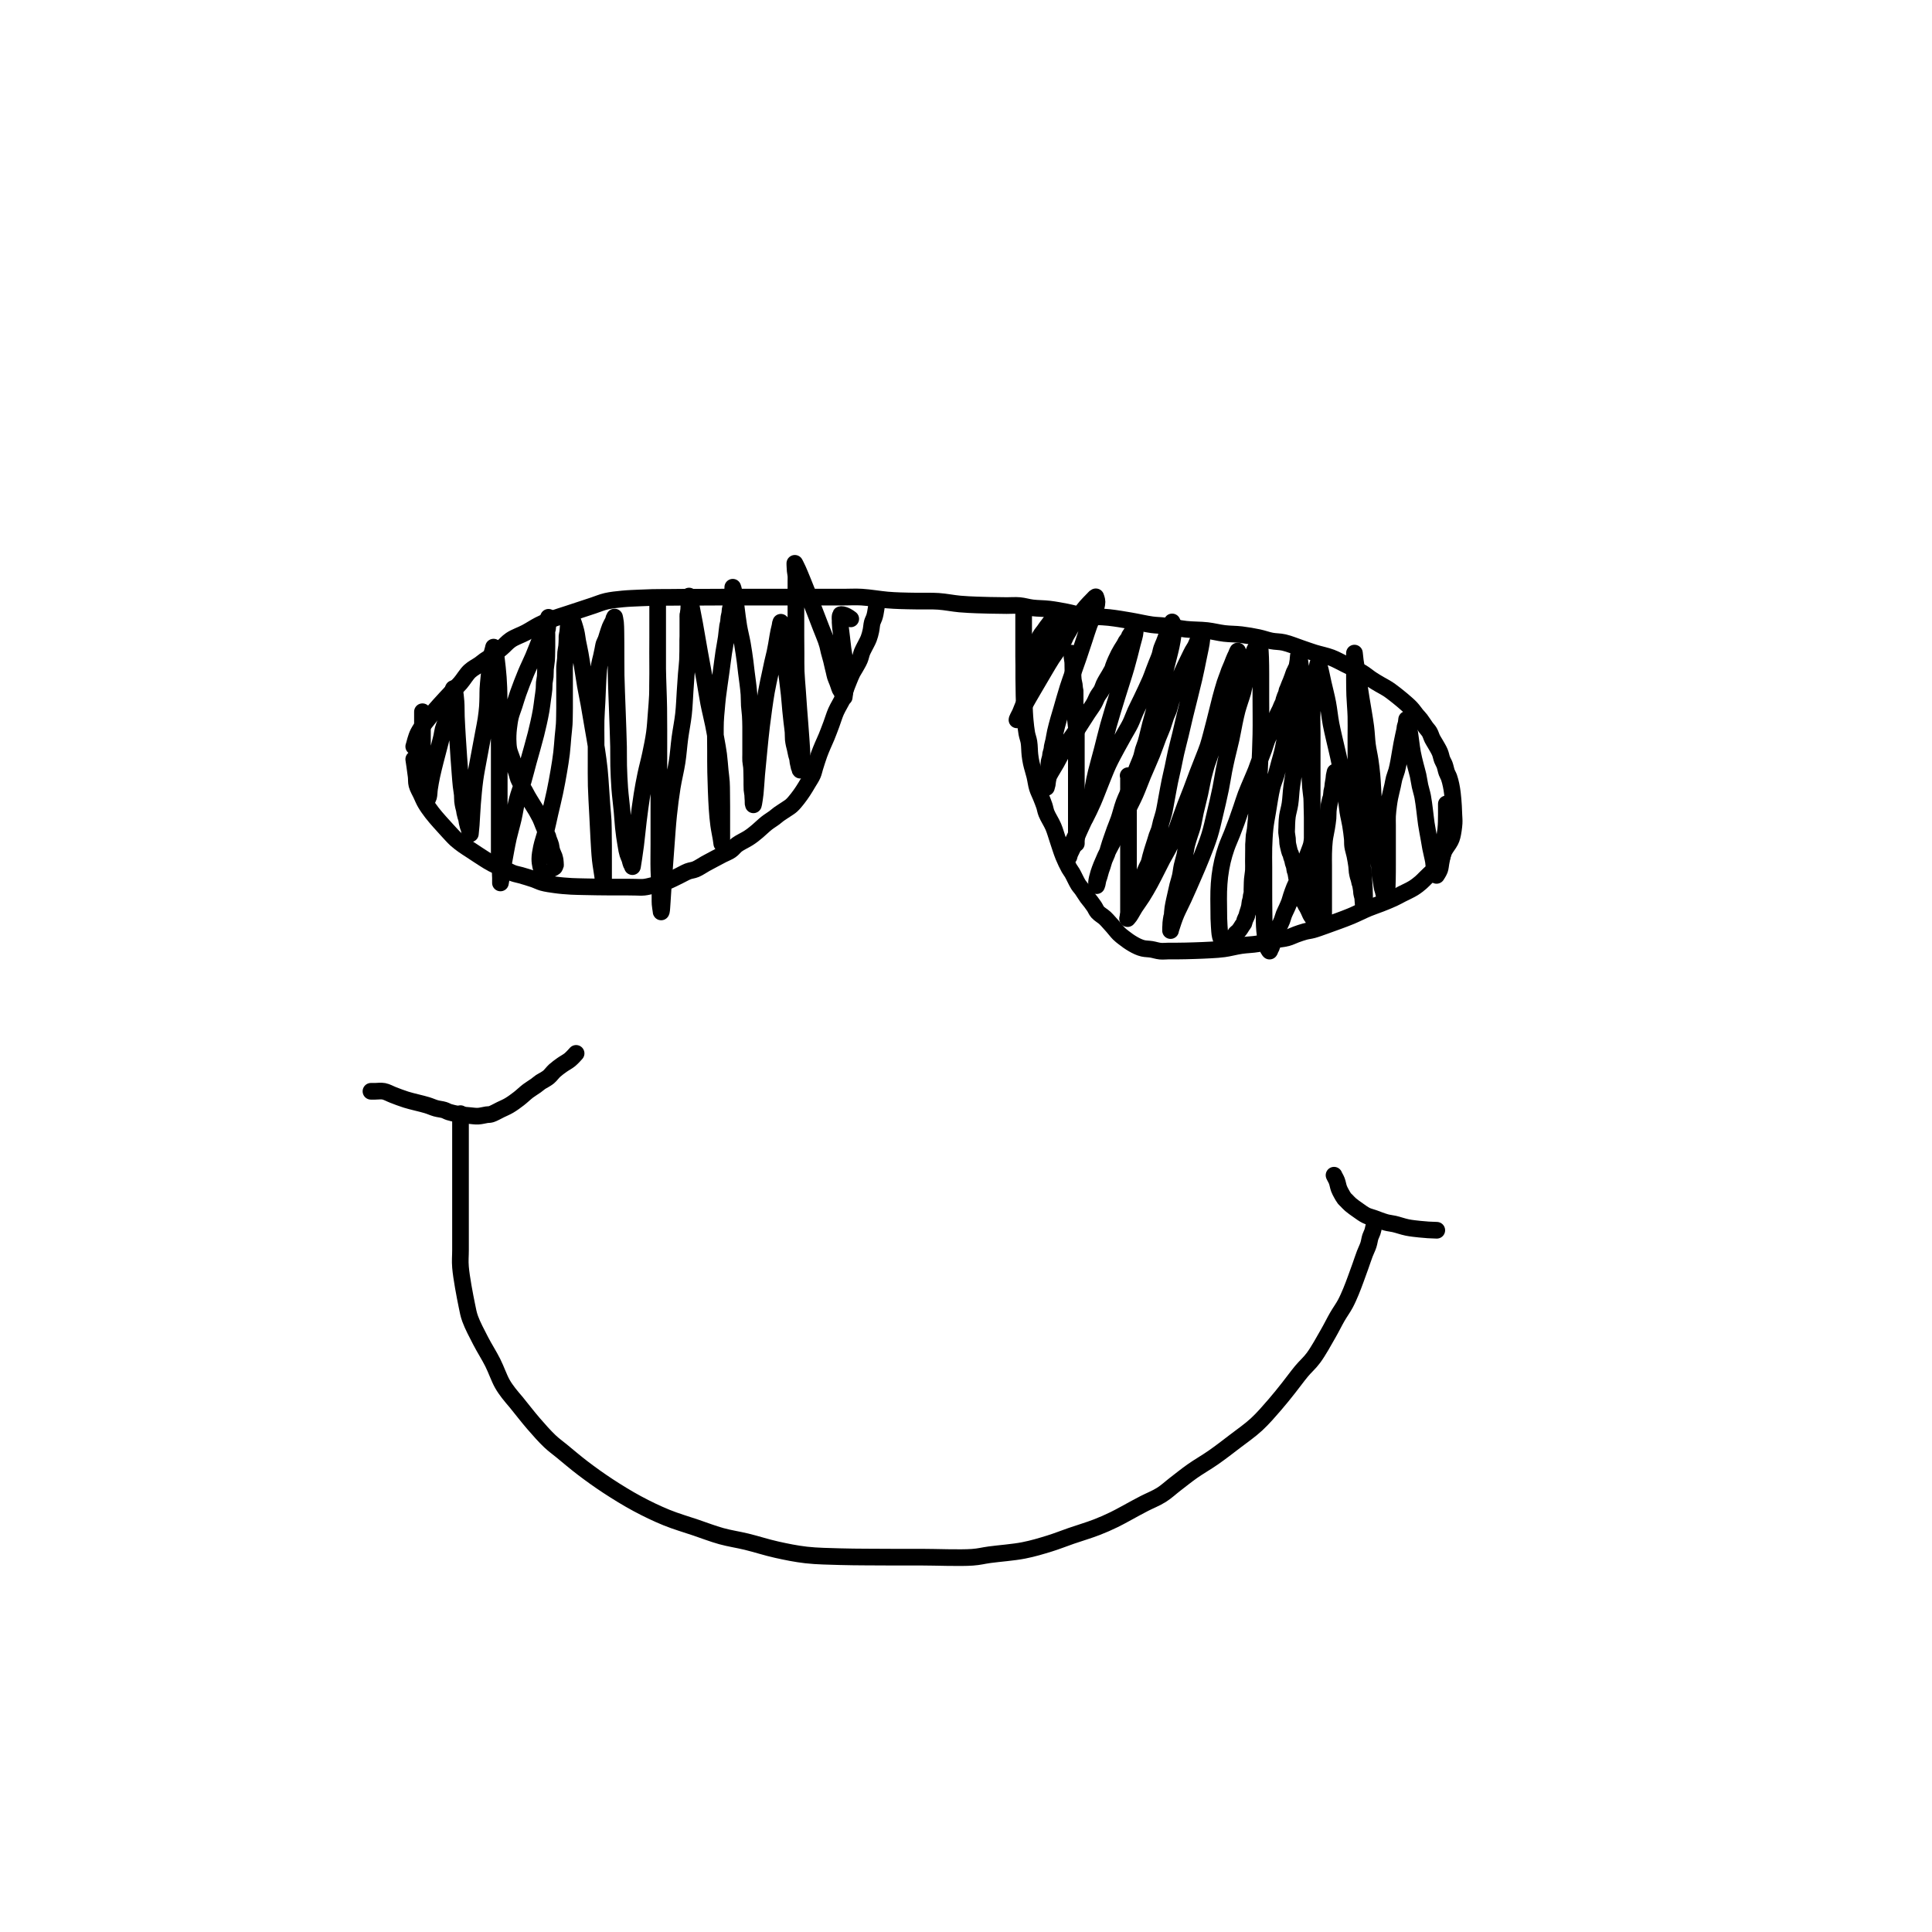 <?xml version="1.0" encoding="utf-8"?>
<!-- Generator: SketchAPI 2022.10.24.12 https://api.sketch.io -->
<svg version="1.1" xmlns="http://www.w3.org/2000/svg" xmlns:xlink="http://www.w3.org/1999/xlink" xmlns:sketchjs="https://sketch.io/dtd/" sketchjs:metadata="eyJuYW1lIjoiRHJhd2luZy0yLnNrZXRjaHBhZCIsInN1cmZhY2UiOnsiaXNQYWludCI6dHJ1ZSwibWV0aG9kIjoiZmlsbCIsImJsZW5kIjoibm9ybWFsIiwiZW5hYmxlZCI6dHJ1ZSwib3BhY2l0eSI6MSwidHlwZSI6InBhdHRlcm4iLCJwYXR0ZXJuIjp7InR5cGUiOiJwYXR0ZXJuIiwicmVmbGVjdCI6Im5vLXJlZmxlY3QiLCJyZXBlYXQiOiJyZXBlYXQiLCJzbW9vdGhpbmciOmZhbHNlLCJzcmMiOiJ0cmFuc3BhcmVudExpZ2h0Iiwic3giOjEsInN5IjoxLCJ4MCI6MC41LCJ4MSI6MSwieTAiOjAuNSwieTEiOjF9LCJpc0ZpbGwiOnRydWV9LCJjbGlwUGF0aCI6eyJlbmFibGVkIjp0cnVlLCJzdHlsZSI6eyJzdHJva2VTdHlsZSI6ImJsYWNrIiwibGluZVdpZHRoIjoxfX0sImRlc2NyaXB0aW9uIjoiTWFkZSB3aXRoIFNrZXRjaHBhZCIsIm1ldGFkYXRhIjp7fSwiZXhwb3J0RFBJIjo3MiwiZXhwb3J0Rm9ybWF0IjoicG5nIiwiZXhwb3J0UXVhbGl0eSI6MC45NSwidW5pdHMiOiJweCIsIndpZHRoIjoxNjAsImhlaWdodCI6MTYwLCJwYWdlcyI6W3sid2lkdGgiOjE2MCwiaGVpZ2h0IjoxNjB9XSwidXVpZCI6ImU2ZmJlYzFhLWNjMjgtNDQ0Ny05MjIzLTlmZTA4NzUxNzdlYiJ9" width="160" height="160" viewBox="0 0 160 160">
<path style="fill: none; stroke: #000000; mix-blend-mode: source-over; stroke-dasharray: none; stroke-dashoffset: 0; stroke-linecap: round; stroke-linejoin: round; stroke-miterlimit: 4; stroke-opacity: 1; stroke-width: 1.38;" sketchjs:tool="pencil" d="M0 12.38 C0 12.38 0.009 12.352 0.02 12.32 0.065 12.184 0.18 11.632 0.37 11.26 0.62 10.772 1.169 10.121 1.5 9.7 1.737 9.399 1.899 9.221 2.14 8.95 2.438 8.616 2.85 8.176 3.16 7.85 3.414 7.583 3.627 7.396 3.86 7.13 4.121 6.832 4.352 6.409 4.64 6.14 4.9 5.897 5.263 5.725 5.49 5.56 5.647 5.446 5.731 5.366 5.88 5.26 6.067 5.126 6.308 4.992 6.53 4.83 6.78 4.647 7.049 4.423 7.3 4.21 7.552 3.997 7.745 3.748 8.04 3.55 8.389 3.316 8.89 3.152 9.29 2.94 9.672 2.738 10.027 2.494 10.39 2.31 10.729 2.138 11.034 2.003 11.4 1.86 11.818 1.697 12.342 1.542 12.77 1.4 13.146 1.275 13.477 1.167 13.83 1.05 14.183 0.933 14.537 0.817 14.89 0.7 15.243 0.583 15.57 0.438 15.95 0.35 16.373 0.252 16.86 0.205 17.32 0.16 17.783 0.115 18.286 0.101 18.72 0.08 19.098 0.062 19.401 0.048 19.78 0.04 20.216 0.03 20.753 0.034 21.19 0.03 21.568 0.027 21.871 0.022 22.25 0.02 22.689 0.018 23.149 0.021 23.67 0.02 24.306 0.018 25.083 0.012 25.79 0.01 26.497 0.008 27.275 0.01 27.91 0.01 28.428 0.01 28.802 0.01 29.32 0.01 29.955 0.01 30.805 0.01 31.44 0.01 31.958 0.01 32.38 0.01 32.85 0.01 33.32 0.01 33.789 0.01 34.26 0.01 34.732 0.01 35.208 0.01 35.68 0.01 36.151 0.01 36.573 -0.019 37.09 0.01 37.728 0.046 38.634 0.2 39.22 0.25 39.631 0.285 39.894 0.295 40.27 0.31 40.705 0.327 41.183 0.332 41.68 0.34 42.236 0.349 42.861 0.32 43.45 0.36 44.041 0.4 44.663 0.53 45.22 0.58 45.716 0.625 46.193 0.641 46.63 0.66 47.008 0.676 47.311 0.682 47.69 0.69 48.127 0.699 48.663 0.707 49.1 0.71 49.478 0.713 49.807 0.679 50.16 0.71 50.517 0.741 50.848 0.853 51.23 0.9 51.664 0.954 52.162 0.944 52.63 1 53.105 1.057 53.585 1.148 54.06 1.24 54.535 1.332 54.958 1.475 55.48 1.55 56.109 1.641 56.91 1.625 57.58 1.7 58.199 1.769 58.768 1.87 59.36 1.97 59.952 2.07 60.616 2.23 61.13 2.3 61.521 2.353 61.778 2.342 62.17 2.39 62.685 2.453 63.358 2.605 63.95 2.67 64.534 2.734 65.148 2.716 65.7 2.78 66.202 2.838 66.655 2.963 67.13 3.02 67.598 3.076 68.062 3.064 68.53 3.12 69.005 3.177 69.52 3.266 69.96 3.36 70.344 3.442 70.674 3.571 71.03 3.64 71.377 3.707 71.699 3.685 72.07 3.77 72.52 3.873 73.082 4.109 73.53 4.26 73.912 4.389 74.211 4.501 74.59 4.62 75.023 4.755 75.556 4.855 75.99 5.02 76.391 5.173 76.779 5.399 77.11 5.56 77.374 5.689 77.583 5.793 77.82 5.91 78.057 6.027 78.293 6.119 78.53 6.26 78.793 6.416 79.065 6.652 79.32 6.82 79.55 6.972 79.765 7.097 79.99 7.23 80.215 7.363 80.439 7.469 80.67 7.62 80.929 7.79 81.246 8.043 81.46 8.21 81.611 8.328 81.694 8.395 81.84 8.52 82.048 8.699 82.369 8.965 82.58 9.19 82.764 9.385 82.905 9.606 83.05 9.78 83.168 9.922 83.266 10.013 83.38 10.16 83.521 10.342 83.685 10.615 83.82 10.8 83.927 10.948 84.033 11.042 84.12 11.19 84.216 11.355 84.274 11.58 84.36 11.75 84.436 11.9 84.512 12.004 84.6 12.16 84.714 12.362 84.883 12.629 84.98 12.86 85.068 13.069 85.098 13.296 85.17 13.48 85.231 13.636 85.311 13.743 85.37 13.9 85.44 14.086 85.482 14.343 85.55 14.53 85.607 14.686 85.684 14.793 85.74 14.95 85.807 15.139 85.864 15.372 85.91 15.59 85.957 15.812 85.989 16.018 86.02 16.27 86.058 16.581 86.09 17.004 86.11 17.32 86.127 17.58 86.132 17.794 86.14 18.03 86.148 18.264 86.175 18.472 86.16 18.73 86.141 19.052 86.07 19.54 86 19.81 85.956 19.979 85.925 20.058 85.85 20.21 85.737 20.438 85.464 20.764 85.34 21.02 85.239 21.229 85.208 21.442 85.13 21.62 85.063 21.773 84.989 21.895 84.91 22.03 84.829 22.168 84.762 22.303 84.65 22.44 84.514 22.607 84.287 22.788 84.13 22.94 83.999 23.067 83.89 23.173 83.77 23.29 83.65 23.407 83.55 23.52 83.41 23.64 83.237 23.788 83.034 23.953 82.8 24.1 82.52 24.276 82.127 24.447 81.83 24.6 81.578 24.73 81.388 24.84 81.13 24.96 80.822 25.103 80.445 25.253 80.1 25.39 79.755 25.526 79.432 25.626 79.06 25.78 78.616 25.963 78.063 26.245 77.62 26.43 77.248 26.586 76.928 26.7 76.58 26.83 76.231 26.96 75.881 27.087 75.53 27.21 75.178 27.333 74.785 27.484 74.47 27.57 74.223 27.637 74.026 27.649 73.8 27.71 73.56 27.774 73.312 27.864 73.07 27.95 72.826 28.037 72.625 28.153 72.34 28.23 71.963 28.332 71.413 28.363 70.99 28.45 70.608 28.529 70.295 28.651 69.91 28.72 69.478 28.797 68.984 28.801 68.52 28.87 68.048 28.94 67.539 29.08 67.1 29.14 66.725 29.192 66.426 29.206 66.05 29.23 65.615 29.258 65.03 29.276 64.64 29.29 64.363 29.3 64.166 29.305 63.93 29.31 63.696 29.315 63.464 29.318 63.23 29.32 62.994 29.322 62.756 29.318 62.52 29.32 62.286 29.322 62.055 29.352 61.82 29.33 61.578 29.307 61.331 29.219 61.09 29.18 60.858 29.143 60.598 29.145 60.4 29.1 60.243 29.065 60.125 29.017 59.99 28.96 59.851 28.901 59.715 28.827 59.58 28.75 59.441 28.671 59.303 28.582 59.17 28.49 59.037 28.398 58.908 28.301 58.78 28.2 58.651 28.098 58.529 28.008 58.4 27.88 58.241 27.722 58.058 27.479 57.91 27.31 57.79 27.173 57.692 27.062 57.58 26.94 57.468 26.818 57.374 26.704 57.24 26.58 57.073 26.426 56.792 26.273 56.64 26.1 56.513 25.956 56.456 25.785 56.36 25.64 56.269 25.503 56.177 25.379 56.08 25.25 55.981 25.119 55.878 25.009 55.77 24.86 55.634 24.673 55.474 24.397 55.34 24.21 55.234 24.061 55.146 23.985 55.04 23.82 54.882 23.574 54.677 23.1 54.53 22.85 54.433 22.685 54.363 22.617 54.27 22.45 54.129 22.197 53.947 21.821 53.8 21.46 53.631 21.045 53.476 20.518 53.33 20.09 53.202 19.714 53.119 19.383 52.97 19.03 52.812 18.656 52.528 18.235 52.4 17.91 52.308 17.675 52.292 17.496 52.22 17.28 52.141 17.044 52.036 16.793 51.94 16.55 51.843 16.306 51.722 16.086 51.64 15.82 51.547 15.519 51.511 15.166 51.43 14.83 51.345 14.477 51.209 14.07 51.14 13.75 51.086 13.499 51.06 13.322 51.03 13.07 50.993 12.759 51.001 12.336 50.95 12.02 50.907 11.753 50.819 11.556 50.77 11.29 50.712 10.975 50.671 10.563 50.64 10.25 50.615 9.994 50.603 9.784 50.59 9.55 50.577 9.314 50.568 9.076 50.56 8.84 50.552 8.606 50.545 8.374 50.54 8.14 50.535 7.904 50.533 7.667 50.53 7.43 50.527 7.193 50.521 6.915 50.52 6.72 50.519 6.583 50.52 6.507 50.52 6.37 50.52 6.175 50.522 5.896 50.52 5.66 50.518 5.426 50.512 5.194 50.51 4.96 50.508 4.724 50.51 4.445 50.51 4.25 50.51 4.113 50.51 4.037 50.51 3.9 50.51 3.705 50.51 3.426 50.51 3.19 50.51 2.956 50.51 2.724 50.51 2.49 50.51 2.254 50.51 1.975 50.51 1.78 50.51 1.643 50.51 1.43 50.51 1.43 " transform="matrix(1,0,0,1,34.264,49.44)"/>
<path style="fill: none; stroke: #000000; mix-blend-mode: source-over; stroke-dasharray: none; stroke-dashoffset: 0; stroke-linecap: round; stroke-linejoin: round; stroke-miterlimit: 4; stroke-opacity: 1; stroke-width: 1.38;" sketchjs:tool="pencil" d="M0 12.73 C0 12.73 0 12.73 0 12.73 0 12.73 0.156 13.759 0.2 14.15 0.231 14.424 0.199 14.614 0.26 14.85 0.328 15.114 0.5 15.392 0.62 15.65 0.733 15.894 0.822 16.122 0.96 16.36 1.113 16.625 1.313 16.901 1.51 17.16 1.709 17.422 1.932 17.67 2.15 17.92 2.369 18.17 2.593 18.417 2.82 18.66 3.047 18.903 3.281 19.172 3.51 19.38 3.711 19.561 3.903 19.701 4.11 19.85 4.319 20.001 4.516 20.12 4.76 20.28 5.072 20.485 5.513 20.782 5.83 20.98 6.078 21.135 6.25 21.25 6.5 21.38 6.798 21.535 7.202 21.689 7.51 21.83 7.771 21.95 7.993 22.083 8.23 22.17 8.446 22.249 8.63 22.271 8.87 22.34 9.182 22.429 9.619 22.559 9.94 22.67 10.208 22.763 10.404 22.876 10.67 22.95 10.974 23.035 11.366 23.085 11.67 23.13 11.923 23.167 12.136 23.188 12.37 23.21 12.603 23.232 12.812 23.247 13.07 23.26 13.387 23.276 13.777 23.282 14.13 23.29 14.483 23.298 14.837 23.305 15.19 23.31 15.543 23.315 15.932 23.318 16.25 23.32 16.51 23.321 16.724 23.32 16.96 23.32 17.194 23.32 17.426 23.318 17.66 23.32 17.896 23.322 18.134 23.328 18.37 23.33 18.604 23.332 18.835 23.354 19.07 23.33 19.312 23.305 19.534 23.243 19.8 23.18 20.126 23.103 20.522 23.02 20.88 22.89 21.256 22.753 21.67 22.528 22 22.37 22.264 22.244 22.475 22.11 22.71 22.02 22.925 21.938 23.13 21.932 23.35 21.84 23.611 21.731 23.9 21.524 24.16 21.38 24.398 21.248 24.619 21.133 24.85 21.01 25.082 20.886 25.315 20.762 25.55 20.64 25.785 20.518 26.052 20.425 26.26 20.28 26.455 20.145 26.565 19.961 26.77 19.81 27.025 19.622 27.457 19.425 27.7 19.27 27.864 19.165 27.97 19.088 28.1 18.99 28.23 18.892 28.333 18.804 28.48 18.68 28.689 18.503 28.986 18.212 29.23 18.02 29.444 17.852 29.677 17.717 29.86 17.58 30.007 17.47 30.101 17.378 30.25 17.27 30.437 17.134 30.711 16.971 30.9 16.84 31.051 16.736 31.167 16.672 31.3 16.55 31.463 16.401 31.635 16.186 31.79 15.99 31.948 15.79 32.097 15.576 32.24 15.36 32.384 15.143 32.517 14.915 32.65 14.69 32.783 14.465 32.942 14.237 33.04 14.01 33.129 13.804 33.156 13.624 33.23 13.39 33.328 13.081 33.463 12.64 33.58 12.32 33.677 12.055 33.769 11.84 33.87 11.6 33.972 11.357 34.081 11.136 34.19 10.87 34.319 10.555 34.46 10.178 34.59 9.83 34.72 9.481 34.818 9.13 34.97 8.78 35.131 8.41 35.41 7.993 35.54 7.67 35.635 7.435 35.656 7.257 35.73 7.04 35.811 6.802 35.911 6.544 36.01 6.3 36.108 6.057 36.217 5.784 36.32 5.58 36.4 5.421 36.473 5.325 36.56 5.17 36.672 4.971 36.833 4.709 36.93 4.48 37.019 4.269 37.056 4.035 37.13 3.85 37.192 3.696 37.254 3.595 37.33 3.44 37.43 3.236 37.59 2.965 37.68 2.73 37.762 2.515 37.812 2.308 37.86 2.09 37.909 1.868 37.916 1.604 37.97 1.41 38.013 1.256 38.087 1.138 38.13 1.01 38.168 0.896 38.192 0.811 38.22 0.68 38.26 0.495 38.33 0 38.33 0 " transform="matrix(1,0,0,1,34.264,50.145)"/>
<path style="fill: none; stroke: #000000; mix-blend-mode: source-over; stroke-dasharray: none; stroke-dashoffset: 0; stroke-linecap: round; stroke-linejoin: round; stroke-miterlimit: 4; stroke-opacity: 1; stroke-width: 1.38;" sketchjs:tool="pencil" d="M0.02 0 C0.02 0 0.02 0 0.02 0 0.02 0 0.02 0.45 0.02 0.71 0.02 1.028 0.02 1.372 0.02 1.77 0.02 2.283 0.02 2.916 0.02 3.53 0.02 4.204 0.02 4.975 0.02 5.65 0.02 6.267 0.02 6.831 0.02 7.42 0.02 8.007 0.02 8.566 0.02 9.18 0.02 9.854 0.02 10.664 0.02 11.3 0.02 11.821 -0.027 12.154 0.02 12.72 0.09 13.573 0.388 15.13 0.55 15.91 0.645 16.368 0.677 16.591 0.82 16.99 1.013 17.529 1.38 18.217 1.69 18.82 2.003 19.427 2.389 20.02 2.69 20.62 2.979 21.196 3.214 21.892 3.47 22.35 3.652 22.677 3.816 22.891 4.01 23.15 4.206 23.412 4.388 23.604 4.64 23.91 5.021 24.375 5.591 25.118 6.07 25.67 6.518 26.187 6.994 26.728 7.42 27.13 7.759 27.45 8.018 27.626 8.39 27.93 8.889 28.339 9.532 28.89 10.15 29.36 10.804 29.857 11.492 30.353 12.22 30.83 12.991 31.335 13.837 31.858 14.66 32.3 15.458 32.729 16.264 33.117 17.08 33.45 17.878 33.775 18.72 34.015 19.5 34.28 20.23 34.527 20.911 34.794 21.62 34.99 22.314 35.182 22.985 35.274 23.71 35.45 24.506 35.643 25.37 35.926 26.2 36.11 27.016 36.291 27.802 36.453 28.65 36.55 29.551 36.653 30.589 36.662 31.46 36.69 32.216 36.714 32.873 36.713 33.58 36.72 34.287 36.727 34.966 36.728 35.7 36.73 36.492 36.732 37.236 36.729 38.17 36.73 39.394 36.731 41.376 36.815 42.41 36.74 43.012 36.696 43.275 36.606 43.83 36.53 44.612 36.422 45.788 36.341 46.66 36.17 47.429 36.019 48.122 35.809 48.8 35.6 49.427 35.406 49.967 35.185 50.59 34.97 51.266 34.736 52.076 34.496 52.71 34.25 53.241 34.044 53.648 33.864 54.15 33.62 54.724 33.341 55.497 32.896 55.96 32.65 56.247 32.497 56.385 32.422 56.66 32.28 57.048 32.08 57.635 31.845 58.07 31.57 58.489 31.305 58.824 30.982 59.23 30.67 59.676 30.328 60.14 29.952 60.64 29.6 61.178 29.221 61.786 28.881 62.36 28.48 62.962 28.06 63.572 27.588 64.17 27.13 64.769 26.671 65.399 26.239 65.95 25.73 66.498 25.225 67.009 24.619 67.47 24.09 67.88 23.619 68.223 23.181 68.59 22.72 68.956 22.261 69.311 21.762 69.67 21.33 70 20.933 70.333 20.662 70.66 20.22 71.071 19.664 71.529 18.821 71.88 18.21 72.167 17.711 72.381 17.26 72.63 16.83 72.854 16.442 73.107 16.101 73.3 15.74 73.479 15.405 73.617 15.079 73.76 14.74 73.904 14.399 74.03 14.048 74.16 13.7 74.29 13.351 74.415 13 74.54 12.65 74.665 12.3 74.789 11.917 74.91 11.6 75.012 11.333 75.132 11.11 75.21 10.87 75.282 10.647 75.307 10.402 75.37 10.21 75.421 10.055 75.488 9.954 75.54 9.8 75.604 9.61 75.656 9.274 75.71 9.15 75.734 9.095 75.78 9.04 75.78 9.04 75.78 9.04 75.78 9.04 75.78 9.04 " transform="matrix(1,0,0,1,38.117,92.227)"/>
<path style="fill: none; stroke: #000000; mix-blend-mode: source-over; stroke-dasharray: none; stroke-dashoffset: 0; stroke-linecap: round; stroke-linejoin: round; stroke-miterlimit: 4; stroke-opacity: 1; stroke-width: 1.38;" sketchjs:tool="pencil" d="M0 12.29 C0 12.29 0 12.29 0 12.29 0 12.29 0 12.622 0 12.81 0 13.033 0 13.289 0 13.54 0 13.808 0 14.093 0 14.37 0 14.647 0 14.932 0 15.2 0 15.451 0 15.696 0 15.93 0 16.148 0 16.36 0 16.56 0 16.742 -0.01 16.899 0 17.08 0.011 17.278 0.053 17.502 0.07 17.7 0.085 17.881 0.084 18.046 0.1 18.22 0.117 18.396 0.143 18.596 0.17 18.75 0.191 18.871 0.213 18.957 0.24 19.07 0.271 19.199 0.326 19.415 0.35 19.48 0.358 19.501 0.361 19.507 0.37 19.52 0.38 19.534 0.41 19.56 0.41 19.56 0.41 19.56 0.41 19.56 0.41 19.56 0.41 19.56 0.41 19.56 0.41 19.56 0.41 19.56 0.483 19.437 0.51 19.34 0.556 19.175 0.552 18.896 0.59 18.64 0.636 18.325 0.703 17.954 0.78 17.59 0.864 17.19 0.978 16.747 1.08 16.34 1.178 15.948 1.289 15.542 1.38 15.19 1.457 14.891 1.533 14.617 1.59 14.36 1.639 14.139 1.658 13.937 1.71 13.74 1.759 13.555 1.839 13.386 1.89 13.21 1.939 13.04 1.97 12.862 2.01 12.7 2.047 12.553 2.085 12.42 2.12 12.28 2.155 12.14 2.187 12.008 2.22 11.86 2.257 11.696 2.306 11.473 2.33 11.34 2.345 11.258 2.347 11.219 2.36 11.14 2.379 11.026 2.41 10.837 2.44 10.72 2.462 10.634 2.491 10.557 2.51 10.5 2.522 10.463 2.53 10.434 2.54 10.41 2.547 10.394 2.56 10.37 2.56 10.37 2.56 10.37 2.56 10.37 2.56 10.37 2.56 10.37 2.56 10.37 2.56 10.37 2.56 10.37 2.631 10.47 2.66 10.56 2.719 10.746 2.754 11.135 2.78 11.46 2.81 11.84 2.793 12.256 2.81 12.7 2.83 13.215 2.867 13.813 2.9 14.37 2.933 14.927 2.973 15.513 3.01 16.04 3.043 16.514 3.076 16.969 3.11 17.39 3.14 17.759 3.165 18.114 3.2 18.43 3.23 18.695 3.28 18.937 3.3 19.16 3.316 19.348 3.303 19.516 3.32 19.68 3.335 19.828 3.363 19.97 3.39 20.1 3.414 20.214 3.451 20.325 3.47 20.42 3.485 20.494 3.485 20.546 3.5 20.62 3.519 20.715 3.553 20.844 3.58 20.94 3.603 21.021 3.631 21.08 3.65 21.16 3.672 21.252 3.679 21.36 3.7 21.46 3.722 21.563 3.751 21.676 3.78 21.77 3.805 21.85 3.84 21.918 3.86 21.99 3.879 22.058 3.882 22.123 3.9 22.19 3.919 22.26 3.97 22.4 3.97 22.4 3.97 22.4 3.97 22.4 3.97 22.4 3.97 22.4 3.97 22.4 3.97 22.4 3.97 22.4 3.97 22.4 3.97 22.4 3.97 22.4 4.017 21.96 4.04 21.66 4.076 21.197 4.101 20.496 4.15 19.89 4.202 19.248 4.264 18.54 4.35 17.91 4.43 17.328 4.533 16.834 4.64 16.24 4.763 15.559 4.936 14.662 5.05 14.05 5.132 13.609 5.204 13.282 5.26 12.91 5.313 12.556 5.355 12.198 5.38 11.87 5.402 11.578 5.403 11.298 5.41 11.04 5.416 10.816 5.408 10.64 5.42 10.41 5.434 10.13 5.47 9.791 5.5 9.48 5.53 9.167 5.565 8.808 5.6 8.54 5.626 8.338 5.663 8.145 5.68 8.01 5.69 7.928 5.695 7.878 5.7 7.81 5.705 7.741 5.698 7.658 5.71 7.6 5.719 7.557 5.74 7.526 5.75 7.49 5.759 7.456 5.76 7.433 5.77 7.39 5.788 7.313 5.842 7.147 5.86 7.07 5.87 7.027 5.874 6.993 5.88 6.97 5.883 6.957 5.89 6.94 5.89 6.94 5.89 6.94 5.89 6.94 5.89 6.94 5.89 6.94 5.944 6.981 5.97 7.04 6.062 7.25 6.15 8.108 6.21 8.65 6.271 9.198 6.306 9.706 6.33 10.31 6.359 11.034 6.345 11.863 6.35 12.7 6.355 13.625 6.358 14.684 6.36 15.62 6.361 16.486 6.36 17.486 6.36 18.12 6.36 18.508 6.36 18.748 6.36 19.06 6.36 19.371 6.36 19.664 6.36 19.99 6.36 20.353 6.36 20.766 6.36 21.14 6.36 21.495 6.36 21.893 6.36 22.18 6.36 22.383 6.36 22.527 6.36 22.7 6.36 22.873 6.36 23.069 6.36 23.22 6.36 23.337 6.36 23.419 6.36 23.53 6.36 23.659 6.36 23.803 6.36 23.95 6.36 24.114 6.35 24.297 6.36 24.47 6.37 24.644 6.407 24.826 6.42 24.99 6.432 25.137 6.435 25.27 6.44 25.41 6.445 25.55 6.446 25.716 6.45 25.83 6.453 25.909 6.458 25.962 6.46 26.03 6.462 26.099 6.46 26.17 6.46 26.24 6.46 26.31 6.46 26.417 6.46 26.45 6.46 26.46 6.46 26.47 6.46 26.47 6.46 26.47 6.46 26.47 6.46 26.47 6.46 26.47 6.46 26.47 6.46 26.47 6.46 26.47 6.46 26.47 6.46 26.47 6.46 26.47 6.506 26.229 6.52 26.13 6.53 26.055 6.529 26.004 6.54 25.93 6.554 25.836 6.577 25.742 6.6 25.61 6.636 25.398 6.68 25.072 6.73 24.78 6.786 24.453 6.853 24.086 6.92 23.74 6.987 23.393 7.043 23.081 7.13 22.7 7.237 22.229 7.41 21.654 7.53 21.13 7.649 20.611 7.715 20.087 7.85 19.57 7.987 19.044 8.196 18.524 8.35 18 8.502 17.481 8.638 16.919 8.77 16.44 8.883 16.03 8.985 15.681 9.09 15.3 9.195 14.918 9.308 14.514 9.4 14.15 9.482 13.824 9.55 13.539 9.62 13.22 9.694 12.884 9.772 12.519 9.83 12.18 9.884 11.86 9.919 11.544 9.96 11.24 9.999 10.955 10.049 10.655 10.07 10.41 10.086 10.217 10.073 10.063 10.09 9.89 10.107 9.716 10.153 9.551 10.17 9.37 10.188 9.173 10.173 8.965 10.19 8.75 10.208 8.516 10.262 8.255 10.28 8.02 10.297 7.803 10.295 7.59 10.3 7.39 10.305 7.208 10.308 7.043 10.31 6.87 10.312 6.697 10.31 6.513 10.31 6.35 10.31 6.205 10.31 6.068 10.31 5.94 10.31 5.827 10.299 5.715 10.31 5.62 10.319 5.542 10.348 5.48 10.36 5.41 10.372 5.34 10.374 5.257 10.38 5.2 10.384 5.161 10.387 5.133 10.39 5.1 10.393 5.067 10.397 5.039 10.4 5 10.404 4.943 10.409 4.847 10.41 4.79 10.411 4.751 10.41 4.724 10.41 4.69 10.41 4.654 10.405 4.616 10.41 4.58 10.415 4.543 10.44 4.47 10.44 4.47 10.44 4.47 10.44 4.47 10.44 4.47 10.44 4.47 10.44 4.47 10.44 4.47 10.44 4.47 10.419 4.543 10.4 4.6 10.361 4.716 10.287 4.917 10.21 5.12 10.101 5.41 9.951 5.786 9.8 6.17 9.615 6.639 9.391 7.23 9.18 7.73 8.981 8.201 8.769 8.611 8.57 9.09 8.352 9.613 8.103 10.26 7.93 10.75 7.795 11.132 7.709 11.445 7.6 11.78 7.496 12.101 7.367 12.404 7.29 12.72 7.215 13.028 7.169 13.423 7.14 13.65 7.123 13.781 7.118 13.839 7.11 13.96 7.099 14.131 7.084 14.358 7.09 14.58 7.097 14.837 7.105 15.143 7.16 15.41 7.213 15.67 7.332 15.922 7.41 16.16 7.481 16.376 7.542 16.573 7.61 16.78 7.679 16.989 7.761 17.222 7.82 17.41 7.867 17.561 7.891 17.693 7.94 17.82 7.986 17.938 8.044 18.033 8.1 18.15 8.163 18.281 8.231 18.441 8.3 18.57 8.362 18.685 8.426 18.776 8.49 18.89 8.562 19.017 8.638 19.173 8.71 19.3 8.774 19.414 8.828 19.501 8.9 19.62 8.992 19.773 9.126 19.988 9.22 20.14 9.294 20.26 9.364 20.365 9.42 20.46 9.463 20.534 9.487 20.581 9.53 20.66 9.591 20.772 9.688 20.943 9.75 21.07 9.802 21.177 9.838 21.269 9.88 21.37 9.922 21.472 9.962 21.587 10 21.68 10.031 21.757 10.06 21.813 10.09 21.89 10.126 21.983 10.164 22.107 10.2 22.2 10.23 22.277 10.259 22.339 10.29 22.41 10.322 22.483 10.364 22.558 10.39 22.63 10.413 22.695 10.419 22.756 10.44 22.82 10.462 22.889 10.492 22.953 10.52 23.03 10.554 23.123 10.603 23.236 10.63 23.34 10.656 23.44 10.66 23.548 10.68 23.64 10.697 23.719 10.715 23.787 10.74 23.86 10.765 23.934 10.8 24.008 10.83 24.08 10.86 24.151 10.896 24.221 10.92 24.29 10.942 24.354 10.958 24.427 10.97 24.48 10.979 24.518 10.984 24.54 10.99 24.58 10.998 24.637 11.005 24.721 11.01 24.79 11.015 24.857 11.019 24.966 11.02 24.99 11.02 24.995 11.021 24.995 11.02 25 11.016 25.018 10.977 25.089 10.96 25.12 10.949 25.141 10.95 25.151 10.93 25.17 10.871 25.224 10.608 25.337 10.49 25.38 10.415 25.407 10.353 25.418 10.3 25.43 10.262 25.439 10.233 25.443 10.2 25.45 10.167 25.457 10.133 25.465 10.1 25.47 10.067 25.475 10.025 25.485 10 25.48 9.983 25.477 9.974 25.472 9.96 25.46 9.936 25.439 9.904 25.397 9.88 25.35 9.845 25.282 9.814 25.19 9.79 25.08 9.754 24.919 9.717 24.695 9.72 24.47 9.723 24.19 9.779 23.87 9.85 23.53 9.936 23.116 10.113 22.632 10.23 22.17 10.35 21.696 10.444 21.228 10.56 20.72 10.689 20.157 10.846 19.533 10.97 18.94 11.093 18.353 11.205 17.74 11.3 17.18 11.386 16.671 11.463 16.198 11.52 15.72 11.575 15.262 11.601 14.791 11.64 14.37 11.674 14.001 11.721 13.634 11.74 13.33 11.755 13.094 11.755 12.917 11.76 12.7 11.765 12.468 11.768 12.248 11.77 11.98 11.772 11.641 11.77 11.194 11.77 10.83 11.77 10.501 11.77 10.184 11.77 9.89 11.77 9.631 11.77 9.393 11.77 9.16 11.77 8.945 11.759 8.747 11.77 8.54 11.782 8.331 11.825 8.11 11.84 7.91 11.854 7.729 11.843 7.563 11.86 7.39 11.877 7.216 11.924 7.021 11.94 6.87 11.953 6.754 11.955 6.663 11.96 6.56 11.965 6.457 11.968 6.343 11.97 6.25 11.971 6.173 11.963 6.117 11.97 6.04 11.979 5.944 12.015 5.826 12.03 5.72 12.045 5.616 12.053 5.502 12.06 5.41 12.065 5.336 12.061 5.268 12.07 5.21 12.077 5.165 12.09 5.135 12.1 5.09 12.113 5.032 12.132 4.945 12.14 4.89 12.146 4.851 12.147 4.824 12.15 4.79 12.153 4.754 12.157 4.716 12.16 4.68 12.163 4.646 12.164 4.62 12.17 4.58 12.18 4.521 12.207 4.419 12.22 4.36 12.228 4.32 12.24 4.26 12.24 4.26 12.24 4.26 12.24 4.26 12.24 4.26 12.24 4.26 12.24 4.26 12.24 4.26 12.24 4.26 12.314 4.394 12.36 4.51 12.455 4.749 12.635 5.291 12.72 5.64 12.791 5.933 12.806 6.171 12.86 6.46 12.921 6.787 12.993 7.074 13.07 7.5 13.192 8.172 13.356 9.352 13.49 10.11 13.594 10.697 13.691 11.126 13.79 11.67 13.898 12.265 14.003 12.916 14.11 13.54 14.217 14.166 14.338 14.812 14.43 15.42 14.516 15.99 14.593 16.534 14.65 17.08 14.705 17.607 14.733 18.129 14.77 18.64 14.806 19.135 14.835 19.632 14.87 20.1 14.902 20.533 14.95 20.933 14.97 21.35 14.99 21.766 14.985 22.226 14.99 22.6 14.994 22.905 14.998 23.172 15 23.43 15.001 23.654 15 23.851 15 24.06 15 24.267 15 24.482 15 24.68 15 24.861 15 25.049 15 25.2 15 25.317 15 25.399 15 25.51 15 25.639 15 25.79 15 25.93 15 26.07 15 26.236 15 26.35 15 26.429 15 26.493 15 26.55 15 26.592 15 26.66 15 26.66 15 26.66 15 26.66 15 26.66 15 26.66 15 26.66 15 26.66 15 26.66 15 26.66 15 26.66 15 26.66 14.964 26.21 14.93 25.93 14.883 25.546 14.783 25.06 14.73 24.57 14.668 23.997 14.638 23.332 14.6 22.7 14.561 22.05 14.534 21.404 14.5 20.72 14.464 19.984 14.41 19.175 14.39 18.43 14.371 17.72 14.382 17.015 14.38 16.35 14.379 15.736 14.38 15.151 14.38 14.58 14.38 14.044 14.367 13.541 14.38 13.02 14.393 12.497 14.432 12.023 14.46 11.45 14.494 10.759 14.527 9.71 14.57 9.16 14.595 8.848 14.609 8.672 14.65 8.43 14.692 8.185 14.77 7.923 14.82 7.7 14.862 7.512 14.893 7.353 14.93 7.18 14.967 7.007 14.99 6.811 15.04 6.66 15.081 6.535 15.145 6.447 15.19 6.33 15.239 6.202 15.279 6.047 15.32 5.92 15.355 5.809 15.385 5.713 15.42 5.61 15.455 5.506 15.487 5.404 15.53 5.3 15.576 5.19 15.641 5.067 15.69 4.97 15.729 4.892 15.773 4.83 15.8 4.76 15.825 4.696 15.829 4.625 15.85 4.57 15.867 4.524 15.91 4.45 15.91 4.45 15.91 4.45 15.91 4.45 15.91 4.45 15.91 4.45 15.97 4.7 15.99 4.9 16.029 5.293 16.021 6.016 16.03 6.66 16.04 7.445 16.023 8.376 16.04 9.27 16.058 10.214 16.107 11.201 16.14 12.18 16.174 13.177 16.223 14.356 16.24 15.2 16.252 15.808 16.235 16.224 16.25 16.77 16.266 17.366 16.294 18.016 16.34 18.64 16.387 19.266 16.478 19.945 16.53 20.52 16.574 21.007 16.601 21.489 16.64 21.87 16.669 22.151 16.697 22.366 16.73 22.6 16.761 22.818 16.797 23.03 16.83 23.23 16.86 23.412 16.888 23.598 16.92 23.75 16.945 23.87 16.97 23.975 17 24.07 17.025 24.148 17.052 24.209 17.08 24.28 17.109 24.353 17.146 24.429 17.17 24.5 17.192 24.565 17.201 24.625 17.22 24.69 17.241 24.761 17.263 24.849 17.29 24.91 17.311 24.957 17.343 24.992 17.36 25.03 17.374 25.061 17.39 25.12 17.39 25.12 17.39 25.12 17.39 25.12 17.39 25.12 17.39 25.12 17.395 25.103 17.4 25.08 17.43 24.926 17.582 23.924 17.66 23.32 17.743 22.683 17.796 22.024 17.88 21.35 17.968 20.639 18.07 19.839 18.18 19.16 18.276 18.564 18.374 18.045 18.49 17.49 18.607 16.932 18.761 16.386 18.88 15.82 19.002 15.24 19.131 14.622 19.21 14.05 19.283 13.518 19.308 13.019 19.35 12.5 19.392 11.979 19.442 11.371 19.46 10.93 19.473 10.61 19.467 10.385 19.47 10.1 19.473 9.796 19.478 9.452 19.48 9.16 19.481 8.904 19.48 8.662 19.48 8.44 19.48 8.25 19.48 8.063 19.48 7.91 19.48 7.793 19.48 7.693 19.48 7.6 19.48 7.523 19.48 7.459 19.48 7.39 19.48 7.323 19.48 7.257 19.48 7.19 19.48 7.121 19.48 7.062 19.48 6.98 19.48 6.864 19.48 6.689 19.48 6.56 19.48 6.449 19.48 6.353 19.48 6.25 19.48 6.147 19.48 6.033 19.48 5.94 19.48 5.863 19.48 5.812 19.48 5.73 19.48 5.614 19.48 5.469 19.48 5.31 19.48 5.1 19.48 4.772 19.48 4.58 19.48 4.455 19.48 4.381 19.48 4.27 19.48 4.141 19.48 3.966 19.48 3.85 19.48 3.768 19.48 3.697 19.48 3.64 19.48 3.601 19.48 3.54 19.48 3.54 19.48 3.54 19.48 3.54 19.48 3.54 19.48 3.54 19.48 3.54 19.48 3.54 19.48 3.54 19.48 4.042 19.48 4.37 19.48 4.85 19.48 5.493 19.48 6.14 19.48 6.926 19.467 7.834 19.48 8.75 19.494 9.769 19.553 10.871 19.57 11.98 19.588 13.157 19.578 14.374 19.58 15.62 19.582 16.936 19.58 18.373 19.58 19.68 19.58 20.9 19.58 22.181 19.58 23.22 19.58 24.037 19.562 24.719 19.58 25.41 19.596 26.032 19.655 26.668 19.67 27.18 19.682 27.572 19.659 27.933 19.68 28.22 19.695 28.424 19.738 28.631 19.75 28.74 19.756 28.79 19.754 28.828 19.76 28.85 19.763 28.86 19.77 28.87 19.77 28.87 19.77 28.87 19.77 28.87 19.77 28.87 19.77 28.87 19.77 28.87 19.77 28.87 19.77 28.87 19.784 28.853 19.79 28.83 19.818 28.732 19.835 28.339 19.86 28.01 19.897 27.514 19.933 26.821 19.98 26.14 20.037 25.32 20.111 24.324 20.18 23.43 20.248 22.554 20.301 21.669 20.39 20.83 20.474 20.039 20.57 19.276 20.69 18.53 20.805 17.817 20.984 17.137 21.09 16.45 21.193 15.784 21.232 15.129 21.32 14.47 21.408 13.809 21.548 13.142 21.62 12.49 21.69 11.859 21.71 11.205 21.75 10.62 21.786 10.103 21.814 9.616 21.85 9.16 21.882 8.756 21.93 8.417 21.95 8.02 21.972 7.587 21.968 6.953 21.97 6.66 21.971 6.52 21.968 6.453 21.97 6.35 21.972 6.247 21.978 6.151 21.98 6.04 21.982 5.911 21.98 5.749 21.98 5.62 21.98 5.509 21.98 5.413 21.98 5.31 21.98 5.207 21.98 5.103 21.98 5 21.98 4.897 21.98 4.783 21.98 4.69 21.98 4.613 21.98 4.55 21.98 4.48 21.98 4.41 21.972 4.328 21.98 4.27 21.986 4.227 22.003 4.196 22.01 4.16 22.016 4.126 22.015 4.099 22.02 4.06 22.027 4.003 22.043 3.92 22.05 3.85 22.057 3.78 22.057 3.717 22.06 3.64 22.064 3.547 22.069 3.405 22.07 3.33 22.071 3.287 22.069 3.269 22.07 3.23 22.071 3.173 22.079 3.077 22.08 3.02 22.081 2.981 22.08 2.954 22.08 2.92 22.08 2.884 22.08 2.846 22.08 2.81 22.08 2.776 22.08 2.71 22.08 2.71 22.08 2.71 22.08 2.71 22.08 2.71 22.08 2.71 22.166 3.08 22.22 3.34 22.307 3.761 22.429 4.395 22.54 5 22.673 5.726 22.818 6.61 22.96 7.4 23.098 8.173 23.251 8.965 23.38 9.69 23.496 10.345 23.58 10.946 23.7 11.56 23.817 12.162 23.981 12.799 24.09 13.34 24.181 13.79 24.247 14.166 24.32 14.58 24.393 14.996 24.474 15.404 24.53 15.83 24.588 16.27 24.619 16.771 24.66 17.18 24.695 17.522 24.74 17.816 24.76 18.12 24.779 18.405 24.775 18.651 24.78 18.95 24.786 19.302 24.789 19.838 24.79 20.1 24.791 20.236 24.79 20.307 24.79 20.41 24.79 20.513 24.79 20.599 24.79 20.72 24.79 20.893 24.79 21.141 24.79 21.35 24.79 21.557 24.79 21.772 24.79 21.97 24.79 22.151 24.79 22.338 24.79 22.49 24.79 22.61 24.79 22.716 24.79 22.81 24.79 22.884 24.79 22.943 24.79 23.01 24.79 23.079 24.79 23.22 24.79 23.22 24.79 23.22 24.79 23.22 24.79 23.22 24.79 23.22 24.79 23.22 24.79 23.22 24.79 23.22 24.758 22.974 24.73 22.8 24.684 22.513 24.584 22.058 24.53 21.66 24.472 21.228 24.437 20.843 24.4 20.3 24.345 19.494 24.3 18.161 24.28 17.29 24.265 16.622 24.272 16.155 24.27 15.52 24.268 14.781 24.246 13.755 24.27 13.12 24.286 12.702 24.32 12.427 24.35 12.08 24.38 11.733 24.402 11.446 24.45 11.04 24.518 10.463 24.652 9.596 24.74 8.95 24.816 8.392 24.876 7.881 24.95 7.39 25.017 6.95 25.105 6.528 25.16 6.14 25.208 5.805 25.231 5.428 25.27 5.2 25.293 5.068 25.322 5.001 25.34 4.89 25.36 4.763 25.36 4.608 25.38 4.48 25.398 4.366 25.433 4.266 25.45 4.16 25.466 4.056 25.464 3.954 25.48 3.85 25.497 3.744 25.532 3.644 25.55 3.53 25.57 3.402 25.58 3.257 25.59 3.12 25.6 2.983 25.595 2.847 25.61 2.71 25.625 2.57 25.665 2.406 25.68 2.29 25.691 2.208 25.697 2.137 25.7 2.08 25.702 2.041 25.7 1.98 25.7 1.98 25.7 1.98 25.7 1.98 25.7 1.98 25.7 1.98 25.725 2.044 25.74 2.1 25.774 2.224 25.831 2.479 25.87 2.71 25.921 3.01 25.951 3.374 26 3.75 26.058 4.196 26.117 4.725 26.2 5.21 26.283 5.698 26.413 6.182 26.5 6.67 26.586 7.156 26.662 7.698 26.72 8.13 26.766 8.474 26.792 8.758 26.83 9.06 26.866 9.347 26.906 9.613 26.94 9.9 26.976 10.202 27.018 10.519 27.04 10.83 27.062 11.142 27.051 11.467 27.07 11.77 27.088 12.056 27.132 12.314 27.15 12.6 27.169 12.903 27.175 13.227 27.18 13.54 27.185 13.851 27.18 14.179 27.18 14.47 27.18 14.728 27.18 14.966 27.18 15.2 27.18 15.418 27.18 15.63 27.18 15.83 27.18 16.012 27.168 16.177 27.18 16.35 27.192 16.524 27.235 16.696 27.25 16.87 27.265 17.043 27.265 17.217 27.27 17.39 27.275 17.563 27.277 17.716 27.28 17.91 27.284 18.154 27.272 18.51 27.29 18.74 27.303 18.904 27.339 19.044 27.35 19.16 27.358 19.242 27.356 19.293 27.36 19.37 27.365 19.463 27.377 19.587 27.38 19.68 27.382 19.757 27.372 19.832 27.38 19.89 27.386 19.933 27.41 20 27.41 20 27.41 20 27.41 20 27.41 20 27.41 20 27.41 20 27.41 20 27.41 20 27.429 19.938 27.44 19.88 27.47 19.728 27.525 19.371 27.56 19.05 27.608 18.612 27.632 18.047 27.68 17.49 27.736 16.846 27.811 16.095 27.88 15.41 27.948 14.742 28.001 14.147 28.09 13.43 28.196 12.574 28.354 11.403 28.49 10.62 28.589 10.053 28.699 9.593 28.79 9.16 28.863 8.812 28.921 8.524 28.99 8.22 29.055 7.932 29.134 7.639 29.19 7.38 29.238 7.158 29.271 6.975 29.31 6.76 29.352 6.529 29.393 6.248 29.43 6.04 29.458 5.881 29.48 5.76 29.51 5.62 29.54 5.48 29.588 5.315 29.61 5.2 29.625 5.121 29.626 5.058 29.64 5 29.651 4.954 29.68 4.88 29.68 4.88 29.68 4.88 29.68 4.88 29.68 4.88 29.68 4.88 29.68 4.88 29.68 4.88 29.68 4.88 29.717 5.143 29.74 5.31 29.772 5.544 29.815 5.855 29.85 6.15 29.889 6.478 29.924 6.835 29.96 7.19 29.998 7.561 30.021 7.877 30.07 8.33 30.143 9.002 30.296 10.124 30.37 10.83 30.424 11.348 30.45 11.771 30.49 12.18 30.523 12.522 30.556 12.816 30.59 13.12 30.622 13.408 30.67 13.701 30.69 13.96 30.707 14.182 30.692 14.394 30.71 14.58 30.725 14.734 30.753 14.87 30.78 15 30.804 15.114 30.832 15.2 30.86 15.32 30.895 15.472 30.932 15.69 30.97 15.84 30.999 15.957 31.038 16.046 31.06 16.15 31.081 16.253 31.082 16.357 31.1 16.46 31.118 16.564 31.154 16.695 31.17 16.77 31.179 16.812 31.18 16.836 31.19 16.87 31.202 16.909 31.228 16.951 31.24 16.99 31.25 17.024 31.249 17.065 31.26 17.09 31.268 17.107 31.29 17.13 31.29 17.13 31.29 17.13 31.29 17.13 31.29 17.13 31.29 17.13 31.29 17.13 31.29 17.13 31.29 17.13 31.333 17.041 31.35 16.96 31.39 16.777 31.423 16.382 31.43 16.04 31.438 15.61 31.394 15.131 31.36 14.58 31.315 13.858 31.224 12.816 31.17 12.08 31.127 11.499 31.097 11.041 31.06 10.52 31.023 9.998 30.97 9.463 30.95 8.95 30.931 8.457 30.943 7.984 30.94 7.5 30.937 7.014 30.932 6.498 30.93 6.04 30.929 5.634 30.93 5.229 30.93 4.89 30.93 4.622 30.93 4.419 30.93 4.17 30.93 3.901 30.93 3.542 30.93 3.33 30.93 3.201 30.93 3.137 30.93 3.02 30.93 2.869 30.93 2.673 30.93 2.5 30.93 2.327 30.93 2.153 30.93 1.98 30.93 1.807 30.93 1.624 30.93 1.46 30.93 1.313 30.94 1.18 30.93 1.04 30.92 0.9 30.883 0.75 30.87 0.62 30.859 0.509 30.855 0.403 30.85 0.31 30.846 0.233 30.841 0.157 30.84 0.1 30.839 0.061 30.84 0 30.84 0 30.84 0 30.84 0 30.84 0 30.84 0 30.84 0 30.84 0 30.84 0 31 0.305 31.11 0.55 31.32 1.018 31.712 2.011 31.96 2.63 32.159 3.128 32.315 3.53 32.49 3.98 32.665 4.43 32.846 4.91 33.01 5.33 33.154 5.7 33.325 6.101 33.42 6.37 33.479 6.537 33.51 6.634 33.55 6.78 33.594 6.942 33.623 7.113 33.67 7.3 33.726 7.523 33.814 7.807 33.87 8.03 33.917 8.217 33.951 8.387 33.99 8.55 34.024 8.695 34.057 8.822 34.09 8.96 34.124 9.099 34.146 9.241 34.19 9.38 34.235 9.524 34.31 9.678 34.36 9.81 34.402 9.921 34.433 10.017 34.47 10.12 34.507 10.223 34.534 10.336 34.58 10.43 34.622 10.518 34.694 10.594 34.73 10.67 34.759 10.732 34.768 10.797 34.79 10.85 34.809 10.895 34.827 10.931 34.85 10.97 34.874 11.011 34.93 11.09 34.93 11.09 34.93 11.09 34.93 11.09 34.93 11.09 34.93 11.09 35.044 10.317 35.06 9.89 35.078 9.405 35.053 8.82 35.01 8.33 34.971 7.889 34.881 7.467 34.83 7.08 34.786 6.745 34.756 6.444 34.72 6.14 34.686 5.855 34.642 5.54 34.62 5.31 34.604 5.147 34.594 5.004 34.59 4.89 34.587 4.811 34.593 4.747 34.59 4.69 34.588 4.648 34.582 4.616 34.58 4.58 34.578 4.546 34.576 4.52 34.58 4.48 34.585 4.421 34.601 4.286 34.62 4.26 34.626 4.252 34.632 4.253 34.64 4.25 34.653 4.246 34.67 4.241 34.69 4.24 34.718 4.239 34.756 4.244 34.79 4.25 34.826 4.257 34.858 4.266 34.9 4.28 34.961 4.301 35.047 4.332 35.12 4.37 35.2 4.411 35.296 4.477 35.36 4.52 35.404 4.55 35.47 4.6 35.47 4.6 " transform="matrix(1,0,0,1,34.985,46.652)"/>
<path style="fill: none; stroke: #000000; mix-blend-mode: source-over; stroke-dasharray: none; stroke-dashoffset: 0; stroke-linecap: round; stroke-linejoin: round; stroke-miterlimit: 4; stroke-opacity: 1; stroke-width: 1.38;" sketchjs:tool="pencil" d="M1.09 5.91 C1.09 5.91 1.09 5.91 1.09 5.91 1.09 5.91 1.124 5.656 1.15 5.53 1.177 5.403 1.226 5.264 1.25 5.15 1.269 5.058 1.272 4.984 1.29 4.9 1.308 4.814 1.341 4.734 1.36 4.64 1.382 4.53 1.378 4.401 1.41 4.28 1.445 4.148 1.507 4.01 1.57 3.88 1.634 3.747 1.715 3.62 1.79 3.49 1.865 3.36 1.941 3.216 2.02 3.1 2.088 2.999 2.166 2.917 2.23 2.83 2.288 2.751 2.343 2.667 2.39 2.6 2.427 2.547 2.455 2.506 2.49 2.46 2.525 2.413 2.56 2.372 2.6 2.32 2.649 2.255 2.713 2.165 2.76 2.1 2.797 2.048 2.819 2.018 2.86 1.96 2.926 1.866 3.035 1.688 3.12 1.59 3.184 1.515 3.252 1.464 3.31 1.41 3.357 1.366 3.401 1.32 3.44 1.29 3.469 1.268 3.52 1.24 3.52 1.24 3.52 1.24 3.52 1.24 3.52 1.24 3.52 1.24 3.555 1.418 3.55 1.54 3.542 1.734 3.483 2.004 3.41 2.29 3.31 2.685 3.145 3.213 2.96 3.68 2.763 4.179 2.487 4.666 2.25 5.19 1.997 5.75 1.735 6.408 1.49 6.94 1.281 7.394 1.058 7.81 0.88 8.19 0.733 8.505 0.603 8.794 0.49 9.06 0.395 9.283 0.325 9.485 0.24 9.68 0.162 9.859 0 10.19 0 10.19 0 10.19 0 10.19 0 10.19 0 10.19 0.001 10.166 0.01 10.14 0.054 10.015 0.337 9.483 0.54 9.11 0.788 8.654 1.11 8.109 1.4 7.61 1.69 7.109 2.012 6.56 2.28 6.11 2.501 5.739 2.681 5.422 2.89 5.1 3.089 4.793 3.322 4.49 3.5 4.22 3.647 3.997 3.793 3.78 3.89 3.6 3.961 3.469 3.988 3.368 4.05 3.25 4.117 3.122 4.194 3.006 4.28 2.86 4.389 2.675 4.523 2.412 4.65 2.23 4.757 2.077 4.879 1.963 4.98 1.83 5.074 1.706 5.153 1.583 5.24 1.46 5.327 1.337 5.415 1.202 5.5 1.09 5.575 0.991 5.644 0.908 5.72 0.82 5.797 0.731 5.88 0.645 5.96 0.56 6.04 0.475 6.132 0.38 6.2 0.31 6.25 0.259 6.288 0.224 6.33 0.18 6.371 0.137 6.412 0.081 6.45 0.05 6.478 0.027 6.53 0 6.53 0 6.53 0 6.53 0 6.53 0 6.53 0 6.63 0.254 6.63 0.42 6.63 0.66 6.518 1 6.42 1.3 6.311 1.632 6.125 1.961 5.99 2.32 5.844 2.708 5.723 3.12 5.58 3.55 5.422 4.025 5.272 4.487 5.08 5.05 4.832 5.778 4.454 6.789 4.21 7.55 4.008 8.18 3.842 8.808 3.7 9.29 3.599 9.633 3.524 9.867 3.44 10.17 3.351 10.492 3.249 10.861 3.18 11.17 3.121 11.434 3.088 11.688 3.04 11.91 3.001 12.093 2.945 12.271 2.92 12.41 2.903 12.507 2.906 12.576 2.89 12.66 2.873 12.746 2.839 12.852 2.82 12.92 2.808 12.964 2.799 12.986 2.79 13.03 2.777 13.096 2.776 13.196 2.76 13.28 2.743 13.366 2.708 13.47 2.69 13.54 2.678 13.588 2.668 13.613 2.66 13.66 2.649 13.726 2.647 13.819 2.64 13.9 2.633 13.982 2.625 14.08 2.62 14.15 2.616 14.2 2.613 14.23 2.61 14.28 2.606 14.35 2.601 14.462 2.6 14.53 2.599 14.577 2.601 14.599 2.6 14.65 2.599 14.741 2.602 14.937 2.59 15.03 2.583 15.085 2.568 15.117 2.56 15.16 2.552 15.201 2.547 15.233 2.54 15.28 2.53 15.348 2.526 15.446 2.51 15.53 2.493 15.616 2.44 15.79 2.44 15.79 2.44 15.79 2.44 15.79 2.44 15.79 2.44 15.79 2.44 15.79 2.44 15.79 2.44 15.79 2.44 15.79 2.44 15.79 2.44 15.79 2.435 15.516 2.45 15.4 2.462 15.304 2.478 15.234 2.51 15.14 2.551 15.019 2.607 14.901 2.69 14.74 2.825 14.477 3.074 14.094 3.28 13.73 3.518 13.31 3.751 12.812 4.03 12.36 4.322 11.888 4.752 11.333 5 10.96 5.162 10.717 5.252 10.564 5.39 10.35 5.544 10.11 5.715 9.842 5.88 9.59 6.045 9.339 6.242 9.081 6.38 8.84 6.498 8.633 6.563 8.43 6.67 8.24 6.774 8.057 6.919 7.893 7.01 7.72 7.092 7.563 7.131 7.398 7.2 7.25 7.265 7.112 7.337 6.988 7.41 6.86 7.483 6.732 7.574 6.594 7.64 6.48 7.693 6.388 7.734 6.313 7.78 6.23 7.824 6.149 7.876 6.07 7.91 5.99 7.941 5.917 7.953 5.846 7.98 5.77 8.009 5.687 8.045 5.596 8.08 5.51 8.115 5.423 8.145 5.35 8.19 5.25 8.253 5.11 8.349 4.905 8.43 4.75 8.503 4.611 8.573 4.488 8.65 4.36 8.727 4.232 8.824 4.095 8.89 3.98 8.942 3.889 8.977 3.8 9.02 3.73 9.054 3.675 9.085 3.636 9.12 3.59 9.155 3.543 9.199 3.503 9.23 3.45 9.264 3.391 9.279 3.309 9.31 3.25 9.337 3.198 9.369 3.156 9.4 3.11 9.432 3.063 9.467 3.017 9.5 2.97 9.533 2.923 9.573 2.872 9.6 2.83 9.621 2.797 9.629 2.773 9.65 2.74 9.677 2.698 9.75 2.6 9.75 2.6 9.75 2.6 9.75 2.6 9.75 2.6 9.75 2.6 9.797 2.778 9.79 2.91 9.777 3.151 9.647 3.533 9.55 3.92 9.418 4.449 9.249 5.131 9.06 5.79 8.846 6.538 8.565 7.366 8.32 8.17 8.069 8.992 7.789 9.882 7.57 10.67 7.376 11.369 7.231 12.006 7.06 12.66 6.894 13.296 6.673 14.082 6.56 14.54 6.496 14.802 6.465 14.943 6.42 15.16 6.371 15.398 6.325 15.661 6.28 15.91 6.235 16.157 6.194 16.427 6.15 16.65 6.114 16.836 6.089 16.992 6.04 17.16 5.99 17.332 5.907 17.501 5.85 17.67 5.794 17.834 5.76 17.996 5.7 18.16 5.637 18.332 5.556 18.509 5.48 18.68 5.405 18.849 5.329 19.004 5.25 19.18 5.163 19.375 5.053 19.604 4.98 19.8 4.917 19.971 4.89 20.127 4.83 20.29 4.768 20.46 4.674 20.661 4.61 20.8 4.565 20.899 4.53 20.966 4.49 21.05 4.45 21.136 4.401 21.226 4.37 21.31 4.343 21.385 4.31 21.53 4.31 21.53 4.31 21.53 4.31 21.53 4.31 21.53 4.31 21.53 4.31 21.53 4.31 21.53 4.31 21.53 4.278 21.455 4.28 21.39 4.284 21.238 4.394 20.898 4.49 20.63 4.604 20.313 4.764 19.972 4.94 19.62 5.142 19.217 5.425 18.784 5.65 18.35 5.879 17.908 6.091 17.467 6.3 16.99 6.525 16.477 6.735 15.899 6.95 15.37 7.158 14.86 7.344 14.356 7.57 13.87 7.792 13.393 8.056 12.917 8.29 12.48 8.502 12.085 8.715 11.711 8.91 11.36 9.083 11.049 9.252 10.786 9.4 10.48 9.552 10.166 9.662 9.827 9.81 9.5 9.962 9.164 10.121 8.867 10.3 8.49 10.525 8.014 10.866 7.308 11.05 6.87 11.173 6.578 11.24 6.366 11.33 6.13 11.413 5.914 11.489 5.717 11.57 5.51 11.652 5.301 11.751 5.09 11.82 4.88 11.887 4.677 11.916 4.462 11.98 4.27 12.04 4.09 12.128 3.917 12.19 3.76 12.242 3.627 12.285 3.523 12.33 3.39 12.382 3.237 12.435 3.029 12.48 2.89 12.513 2.789 12.537 2.715 12.57 2.63 12.603 2.545 12.643 2.452 12.68 2.38 12.71 2.323 12.747 2.276 12.77 2.23 12.788 2.194 12.794 2.157 12.81 2.13 12.822 2.109 12.85 2.08 12.85 2.08 12.85 2.08 12.85 2.08 12.85 2.08 12.85 2.08 12.85 2.08 12.85 2.08 12.85 2.08 12.951 2.275 12.97 2.43 13.004 2.713 12.932 3.209 12.86 3.66 12.769 4.223 12.575 4.914 12.42 5.54 12.265 6.168 12.12 6.715 11.93 7.42 11.685 8.33 11.287 9.687 11.06 10.54 10.903 11.129 10.798 11.649 10.68 12.04 10.603 12.297 10.524 12.46 10.46 12.67 10.398 12.876 10.376 13.055 10.3 13.29 10.194 13.615 9.99 14.04 9.85 14.43 9.706 14.832 9.607 15.249 9.45 15.67 9.281 16.122 9.03 16.587 8.86 17.05 8.695 17.501 8.579 18.007 8.44 18.41 8.326 18.74 8.204 19.016 8.1 19.3 8.006 19.557 7.911 19.834 7.84 20.04 7.789 20.187 7.754 20.285 7.71 20.42 7.661 20.573 7.606 20.757 7.56 20.91 7.52 21.045 7.498 21.156 7.45 21.29 7.393 21.449 7.292 21.63 7.23 21.8 7.17 21.963 7.13 22.139 7.08 22.29 7.036 22.422 6.992 22.527 6.95 22.66 6.902 22.813 6.854 23.021 6.81 23.16 6.778 23.261 6.746 23.326 6.72 23.42 6.691 23.527 6.674 23.678 6.65 23.77 6.634 23.831 6.6 23.92 6.6 23.92 6.6 23.92 6.6 23.92 6.6 23.92 6.6 23.92 6.579 23.755 6.59 23.64 6.608 23.449 6.671 23.175 6.76 22.89 6.884 22.491 7.082 22.012 7.32 21.49 7.636 20.795 8.286 19.683 8.54 19.11 8.678 18.798 8.715 18.616 8.82 18.37 8.928 18.116 9.043 17.894 9.18 17.61 9.356 17.244 9.591 16.807 9.79 16.36 10.012 15.861 10.213 15.297 10.44 14.75 10.678 14.178 10.97 13.55 11.19 13 11.383 12.518 11.542 12.035 11.7 11.63 11.828 11.303 11.952 11.044 12.06 10.75 12.165 10.464 12.247 10.139 12.34 9.89 12.414 9.693 12.496 9.552 12.56 9.37 12.627 9.179 12.667 8.981 12.73 8.77 12.802 8.531 12.888 8.251 12.97 8.01 13.045 7.789 13.12 7.578 13.2 7.38 13.273 7.2 13.352 7.049 13.43 6.87 13.515 6.674 13.604 6.445 13.69 6.25 13.767 6.074 13.833 5.934 13.92 5.75 14.028 5.523 14.178 5.217 14.29 4.99 14.381 4.806 14.455 4.644 14.54 4.49 14.616 4.353 14.704 4.237 14.77 4.11 14.832 3.99 14.88 3.859 14.93 3.75 14.972 3.659 15.025 3.567 15.05 3.5 15.066 3.457 15.065 3.429 15.08 3.39 15.099 3.343 15.13 3.296 15.16 3.24 15.198 3.167 15.29 2.99 15.29 2.99 15.29 2.99 15.29 2.99 15.29 2.99 15.29 2.99 15.326 3.306 15.31 3.53 15.282 3.908 15.133 4.519 15.03 5.04 14.918 5.603 14.811 6.13 14.66 6.79 14.461 7.658 14.124 8.942 13.92 9.79 13.77 10.412 13.667 10.881 13.54 11.41 13.417 11.92 13.279 12.432 13.17 12.91 13.071 13.345 12.997 13.755 12.91 14.16 12.827 14.544 12.741 14.886 12.66 15.28 12.57 15.715 12.485 16.211 12.4 16.66 12.319 17.087 12.248 17.548 12.16 17.91 12.091 18.194 12.004 18.421 11.94 18.66 11.882 18.876 11.851 19.084 11.79 19.28 11.733 19.463 11.649 19.628 11.59 19.8 11.533 19.965 11.488 20.138 11.44 20.29 11.398 20.422 11.36 20.536 11.32 20.66 11.28 20.786 11.241 20.905 11.2 21.04 11.154 21.193 11.105 21.366 11.06 21.53 11.015 21.696 10.986 21.875 10.93 22.03 10.878 22.173 10.806 22.281 10.74 22.43 10.658 22.613 10.553 22.854 10.48 23.05 10.416 23.222 10.38 23.376 10.32 23.54 10.258 23.709 10.185 23.882 10.11 24.05 10.035 24.219 9.939 24.395 9.87 24.55 9.812 24.682 9.767 24.796 9.72 24.92 9.674 25.043 9.633 25.178 9.59 25.29 9.553 25.385 9.509 25.465 9.48 25.55 9.453 25.628 9.443 25.714 9.42 25.78 9.402 25.833 9.377 25.876 9.36 25.92 9.345 25.959 9.33 25.992 9.32 26.03 9.31 26.069 9.312 26.103 9.3 26.15 9.282 26.221 9.234 26.324 9.21 26.41 9.188 26.491 9.16 26.65 9.16 26.65 9.16 26.65 9.16 26.65 9.16 26.65 9.16 26.65 9.16 26.65 9.16 26.65 9.16 26.65 9.271 26.528 9.34 26.43 9.458 26.262 9.611 25.96 9.77 25.71 9.95 25.429 10.171 25.144 10.37 24.83 10.588 24.485 10.809 24.103 11.02 23.72 11.24 23.321 11.475 22.842 11.66 22.48 11.804 22.199 11.903 21.989 12.04 21.73 12.19 21.447 12.37 21.163 12.53 20.85 12.707 20.504 12.896 20.115 13.05 19.74 13.202 19.371 13.309 19.012 13.45 18.62 13.607 18.186 13.782 17.695 13.95 17.25 14.112 16.823 14.277 16.427 14.44 16 14.61 15.555 14.78 15.075 14.95 14.63 15.113 14.203 15.288 13.774 15.44 13.38 15.576 13.028 15.709 12.715 15.82 12.38 15.929 12.052 16.01 11.721 16.1 11.39 16.19 11.058 16.275 10.724 16.36 10.39 16.445 10.057 16.527 9.723 16.61 9.39 16.693 9.057 16.766 8.741 16.86 8.39 16.966 7.996 17.108 7.484 17.22 7.14 17.301 6.893 17.385 6.692 17.45 6.51 17.5 6.371 17.537 6.252 17.58 6.14 17.617 6.045 17.653 5.967 17.69 5.88 17.727 5.793 17.762 5.714 17.8 5.62 17.845 5.51 17.895 5.37 17.94 5.26 17.978 5.166 18.011 5.085 18.05 5 18.088 4.915 18.142 4.817 18.17 4.75 18.188 4.706 18.194 4.679 18.21 4.64 18.229 4.593 18.28 4.49 18.28 4.49 18.28 4.49 18.28 4.49 18.28 4.49 18.28 4.49 18.299 4.586 18.3 4.66 18.301 4.802 18.286 5.057 18.24 5.28 18.183 5.555 18.053 5.856 17.95 6.18 17.829 6.56 17.686 6.995 17.56 7.42 17.429 7.864 17.324 8.284 17.18 8.79 17 9.422 16.719 10.322 16.56 10.92 16.445 11.351 16.38 11.691 16.29 12.04 16.21 12.349 16.143 12.611 16.05 12.91 15.949 13.236 15.787 13.641 15.7 13.92 15.639 14.115 15.605 14.254 15.56 14.42 15.515 14.584 15.478 14.705 15.43 14.91 15.35 15.251 15.254 15.814 15.15 16.28 15.041 16.77 14.897 17.302 14.79 17.78 14.693 18.215 14.622 18.685 14.53 19.03 14.463 19.281 14.392 19.44 14.32 19.67 14.236 19.937 14.13 20.249 14.06 20.54 13.991 20.826 13.964 21.113 13.9 21.4 13.835 21.693 13.734 21.986 13.67 22.28 13.607 22.569 13.582 22.871 13.52 23.15 13.461 23.413 13.371 23.669 13.31 23.91 13.256 24.127 13.217 24.323 13.17 24.53 13.123 24.737 13.073 24.943 13.03 25.15 12.987 25.356 12.937 25.589 12.91 25.77 12.889 25.909 12.88 26.029 12.87 26.14 12.861 26.231 12.863 26.319 12.85 26.39 12.84 26.444 12.82 26.485 12.81 26.53 12.801 26.571 12.797 26.61 12.79 26.65 12.783 26.69 12.777 26.723 12.77 26.77 12.76 26.838 12.747 26.937 12.74 27.02 12.733 27.103 12.734 27.202 12.73 27.27 12.727 27.317 12.722 27.343 12.72 27.39 12.717 27.458 12.72 27.64 12.72 27.64 12.72 27.64 12.72 27.64 12.72 27.64 12.72 27.64 12.72 27.64 12.72 27.64 12.72 27.64 12.733 27.569 12.75 27.51 12.787 27.377 12.885 27.082 12.96 26.87 13.035 26.658 13.096 26.484 13.2 26.24 13.35 25.89 13.584 25.449 13.8 24.98 14.069 24.394 14.414 23.608 14.68 22.99 14.91 22.456 15.105 22.011 15.31 21.49 15.529 20.934 15.772 20.323 15.95 19.75 16.118 19.207 16.22 18.722 16.36 18.14 16.525 17.454 16.733 16.566 16.87 15.89 16.982 15.341 17.049 14.853 17.14 14.39 17.219 13.989 17.289 13.67 17.38 13.27 17.485 12.806 17.633 12.26 17.74 11.77 17.842 11.304 17.921 10.821 18.01 10.4 18.087 10.037 18.157 9.7 18.24 9.39 18.312 9.12 18.392 8.89 18.47 8.64 18.548 8.39 18.643 8.141 18.71 7.89 18.776 7.644 18.806 7.397 18.87 7.15 18.936 6.897 19.036 6.643 19.1 6.39 19.162 6.143 19.188 5.886 19.25 5.65 19.309 5.427 19.4 5.194 19.46 5.01 19.506 4.87 19.538 4.752 19.58 4.64 19.615 4.545 19.654 4.452 19.69 4.38 19.717 4.325 19.741 4.294 19.77 4.24 19.809 4.169 19.857 4.073 19.9 3.99 19.943 3.907 20.03 3.74 20.03 3.74 20.03 3.74 20.03 3.74 20.03 3.74 20.03 3.74 20.088 3.916 20.11 4.05 20.148 4.284 20.165 4.675 20.18 5.03 20.198 5.45 20.196 5.901 20.2 6.41 20.205 7.041 20.2 7.77 20.2 8.53 20.2 9.414 20.218 10.443 20.2 11.4 20.182 12.359 20.133 13.409 20.09 14.28 20.054 15.005 20.011 15.654 19.97 16.27 19.934 16.805 19.9 17.27 19.86 17.77 19.82 18.27 19.778 18.902 19.73 19.27 19.702 19.486 19.66 19.611 19.64 19.78 19.621 19.944 19.62 20.134 19.61 20.27 19.603 20.367 19.594 20.428 19.59 20.52 19.585 20.633 19.591 20.743 19.59 20.9 19.589 21.154 19.582 21.592 19.58 21.9 19.579 22.165 19.595 22.392 19.58 22.64 19.565 22.892 19.508 23.174 19.49 23.4 19.476 23.581 19.475 23.737 19.47 23.89 19.465 24.025 19.461 24.157 19.46 24.27 19.459 24.362 19.47 24.436 19.46 24.52 19.45 24.606 19.415 24.695 19.4 24.78 19.386 24.861 19.386 24.939 19.37 25.02 19.353 25.106 19.319 25.185 19.3 25.28 19.277 25.392 19.273 25.538 19.25 25.65 19.231 25.745 19.208 25.816 19.18 25.91 19.147 26.023 19.082 26.19 19.06 26.28 19.048 26.33 19.053 26.359 19.04 26.4 19.025 26.448 18.996 26.493 18.97 26.55 18.937 26.623 18.889 26.717 18.86 26.8 18.833 26.877 18.833 26.961 18.8 27.03 18.768 27.097 18.714 27.145 18.67 27.21 18.621 27.283 18.566 27.381 18.52 27.45 18.484 27.504 18.455 27.545 18.42 27.59 18.385 27.635 18.344 27.686 18.31 27.72 18.285 27.745 18.267 27.757 18.24 27.78 18.203 27.811 18.141 27.854 18.11 27.89 18.087 27.917 18.076 27.942 18.06 27.97 18.043 27.999 18.029 28.035 18.01 28.06 17.995 28.08 17.977 28.086 17.96 28.11 17.931 28.151 17.903 28.233 17.87 28.3 17.831 28.378 17.77 28.483 17.74 28.55 17.721 28.593 17.717 28.616 17.7 28.66 17.674 28.728 17.636 28.848 17.6 28.92 17.572 28.976 17.51 29.06 17.51 29.06 17.51 29.06 17.51 29.06 17.51 29.06 17.51 29.06 17.51 29.06 17.51 29.06 17.51 29.06 17.474 29.067 17.45 29.06 17.406 29.047 17.336 29.005 17.28 28.95 17.196 28.868 17.102 28.715 17.03 28.58 16.954 28.436 16.886 28.293 16.84 28.11 16.78 27.872 16.77 27.521 16.75 27.26 16.733 27.037 16.727 26.871 16.72 26.64 16.711 26.346 16.712 25.992 16.71 25.64 16.708 25.247 16.695 24.806 16.71 24.39 16.725 23.973 16.749 23.555 16.8 23.14 16.852 22.722 16.926 22.294 17.02 21.89 17.111 21.501 17.22 21.134 17.35 20.76 17.483 20.378 17.666 19.988 17.81 19.62 17.945 19.276 18.065 18.964 18.19 18.62 18.322 18.258 18.452 17.874 18.58 17.5 18.708 17.127 18.82 16.752 18.96 16.38 19.103 16.002 19.282 15.603 19.43 15.25 19.56 14.938 19.689 14.652 19.8 14.37 19.9 14.114 19.971 13.895 20.07 13.63 20.185 13.321 20.339 12.94 20.45 12.63 20.545 12.363 20.612 12.104 20.7 11.88 20.774 11.692 20.854 11.549 20.93 11.37 21.014 11.174 21.095 10.945 21.18 10.75 21.258 10.571 21.352 10.409 21.42 10.24 21.484 10.079 21.518 9.911 21.58 9.76 21.639 9.618 21.72 9.491 21.78 9.36 21.836 9.238 21.881 9.109 21.93 9 21.971 8.908 22.02 8.833 22.05 8.75 22.078 8.673 22.086 8.599 22.11 8.52 22.136 8.436 22.167 8.346 22.2 8.26 22.234 8.173 22.283 8.085 22.31 8 22.335 7.922 22.337 7.837 22.36 7.77 22.379 7.713 22.404 7.681 22.43 7.62 22.47 7.526 22.525 7.37 22.57 7.26 22.608 7.166 22.642 7.095 22.68 7 22.725 6.888 22.775 6.754 22.82 6.63 22.865 6.507 22.908 6.355 22.95 6.26 22.977 6.198 23.009 6.155 23.03 6.11 23.047 6.074 23.053 6.046 23.07 6.01 23.091 5.965 23.128 5.916 23.15 5.86 23.176 5.795 23.192 5.723 23.21 5.64 23.233 5.535 23.255 5.401 23.27 5.28 23.285 5.158 23.283 5.003 23.3 4.91 23.311 4.852 23.328 4.815 23.34 4.77 23.351 4.729 23.367 4.69 23.37 4.65 23.373 4.61 23.369 4.556 23.36 4.53 23.355 4.516 23.34 4.5 23.34 4.5 23.34 4.5 23.34 4.5 23.34 4.5 23.34 4.5 23.34 4.5 23.34 4.5 23.34 4.5 23.383 4.978 23.42 5.28 23.472 5.701 23.564 6.26 23.64 6.79 23.724 7.38 23.833 7.998 23.9 8.66 23.975 9.402 24.001 10.274 24.05 11.03 24.095 11.725 24.14 12.31 24.18 13.03 24.227 13.874 24.257 15.121 24.31 15.78 24.34 16.152 24.39 16.37 24.41 16.65 24.428 16.909 24.424 17.194 24.43 17.4 24.434 17.545 24.437 17.637 24.44 17.77 24.444 17.924 24.448 18.103 24.45 18.27 24.452 18.437 24.45 18.603 24.45 18.77 24.45 18.937 24.45 19.103 24.45 19.27 24.45 19.437 24.45 19.632 24.45 19.77 24.45 19.868 24.457 19.923 24.45 20.02 24.44 20.158 24.42 20.354 24.38 20.52 24.338 20.694 24.266 20.859 24.2 21.04 24.127 21.24 24.051 21.443 23.96 21.67 23.852 21.94 23.699 22.268 23.59 22.55 23.491 22.806 23.43 23.044 23.33 23.29 23.227 23.544 23.085 23.796 22.98 24.05 22.879 24.296 22.784 24.568 22.71 24.79 22.65 24.969 22.62 25.116 22.56 25.28 22.497 25.452 22.416 25.629 22.34 25.8 22.265 25.969 22.176 26.132 22.11 26.3 22.046 26.462 22.013 26.627 21.95 26.79 21.884 26.96 21.805 27.107 21.72 27.3 21.61 27.551 21.444 27.92 21.35 28.17 21.281 28.355 21.239 28.508 21.19 28.66 21.147 28.792 21.11 28.935 21.07 29.03 21.043 29.093 21.011 29.133 20.99 29.18 20.973 29.219 20.964 29.261 20.95 29.29 20.94 29.31 20.92 29.34 20.92 29.34 20.92 29.34 20.92 29.34 20.92 29.34 20.92 29.34 20.92 29.34 20.92 29.34 20.92 29.34 20.92 29.34 20.92 29.34 20.92 29.34 20.843 29.26 20.81 29.19 20.752 29.066 20.714 28.844 20.67 28.63 20.612 28.348 20.546 28.012 20.51 27.64 20.465 27.167 20.47 26.58 20.46 26.02 20.449 25.417 20.452 24.755 20.45 24.14 20.448 23.546 20.45 22.962 20.45 22.39 20.45 21.84 20.433 21.31 20.45 20.77 20.467 20.23 20.493 19.667 20.55 19.15 20.603 18.67 20.685 18.272 20.77 17.77 20.873 17.165 20.991 16.32 21.13 15.77 21.23 15.372 21.359 15.097 21.46 14.76 21.559 14.427 21.642 14.082 21.73 13.76 21.812 13.46 21.902 13.17 21.97 12.89 22.033 12.632 22.082 12.378 22.13 12.14 22.174 11.924 22.209 11.701 22.25 11.52 22.283 11.377 22.313 11.254 22.35 11.14 22.381 11.044 22.41 10.986 22.45 10.88 22.513 10.716 22.622 10.448 22.69 10.25 22.749 10.077 22.792 9.912 22.84 9.76 22.882 9.628 22.92 9.523 22.96 9.39 23.006 9.236 23.055 9.057 23.1 8.89 23.145 8.724 23.176 8.556 23.23 8.39 23.285 8.219 23.37 8.037 23.43 7.88 23.481 7.747 23.525 7.634 23.57 7.51 23.615 7.387 23.658 7.235 23.7 7.14 23.727 7.078 23.751 7.047 23.78 6.99 23.817 6.918 23.872 6.807 23.9 6.74 23.918 6.696 23.922 6.668 23.94 6.63 23.961 6.585 24.001 6.489 24.02 6.49 24.033 6.491 24.04 6.52 24.05 6.56 24.095 6.743 24.196 7.569 24.17 8.16 24.137 8.902 23.924 9.809 23.76 10.66 23.587 11.557 23.322 12.537 23.15 13.41 22.995 14.196 22.852 14.986 22.76 15.66 22.685 16.206 22.679 16.703 22.61 17.15 22.553 17.521 22.443 17.864 22.4 18.16 22.367 18.388 22.36 18.59 22.35 18.77 22.342 18.911 22.343 19.024 22.34 19.15 22.337 19.274 22.323 19.388 22.33 19.52 22.339 19.674 22.385 19.864 22.4 20.02 22.413 20.155 22.404 20.274 22.42 20.4 22.437 20.527 22.47 20.654 22.5 20.78 22.53 20.907 22.564 21.066 22.6 21.16 22.622 21.22 22.65 21.246 22.67 21.3 22.695 21.366 22.706 21.451 22.73 21.53 22.756 21.614 22.796 21.704 22.82 21.79 22.842 21.871 22.848 21.949 22.87 22.03 22.894 22.116 22.938 22.204 22.96 22.29 22.981 22.371 22.989 22.464 23 22.53 23.008 22.577 23.009 22.609 23.02 22.65 23.032 22.695 23.056 22.745 23.07 22.79 23.082 22.831 23.09 22.863 23.1 22.91 23.114 22.976 23.129 23.084 23.14 23.15 23.148 23.197 23.15 23.223 23.16 23.27 23.175 23.34 23.213 23.444 23.23 23.53 23.246 23.611 23.251 23.702 23.26 23.77 23.267 23.82 23.269 23.856 23.28 23.9 23.292 23.946 23.316 23.996 23.33 24.04 23.342 24.079 23.352 24.112 23.36 24.15 23.369 24.189 23.369 24.222 23.38 24.27 23.397 24.342 23.43 24.452 23.46 24.54 23.49 24.626 23.535 24.721 23.56 24.79 23.577 24.837 23.584 24.869 23.6 24.91 23.617 24.955 23.643 25.006 23.66 25.05 23.675 25.089 23.686 25.131 23.7 25.16 23.71 25.18 23.716 25.187 23.73 25.21 23.761 25.26 23.848 25.386 23.88 25.45 23.9 25.489 23.902 25.515 23.92 25.55 23.943 25.594 23.979 25.636 24.01 25.69 24.051 25.761 24.096 25.848 24.14 25.94 24.192 26.048 24.254 26.209 24.3 26.3 24.33 26.358 24.351 26.394 24.38 26.44 24.41 26.487 24.454 26.536 24.48 26.58 24.501 26.615 24.53 26.68 24.53 26.68 24.53 26.68 24.53 26.68 24.53 26.68 24.53 26.68 24.53 26.68 24.53 26.68 24.53 26.68 24.597 26.421 24.62 26.26 24.65 26.049 24.669 25.793 24.67 25.52 24.671 25.183 24.615 24.785 24.6 24.39 24.583 23.955 24.601 23.487 24.58 23.02 24.559 22.531 24.492 22.03 24.47 21.52 24.447 20.991 24.453 20.441 24.45 19.9 24.447 19.358 24.45 18.79 24.45 18.27 24.45 17.794 24.45 17.335 24.45 16.9 24.45 16.505 24.45 16.216 24.45 15.77 24.45 15.125 24.45 14.044 24.45 13.4 24.45 12.958 24.45 12.643 24.45 12.28 24.45 11.937 24.45 11.66 24.45 11.28 24.45 10.778 24.417 10.112 24.45 9.53 24.483 8.946 24.611 8.263 24.65 7.78 24.677 7.44 24.667 7.19 24.69 6.91 24.712 6.648 24.744 6.336 24.78 6.15 24.801 6.04 24.831 5.975 24.85 5.89 24.868 5.809 24.872 5.719 24.89 5.65 24.904 5.596 24.919 5.51 24.94 5.51 24.971 5.509 25.017 5.672 25.06 5.81 25.15 6.098 25.262 6.697 25.37 7.17 25.488 7.686 25.634 8.238 25.74 8.79 25.849 9.358 25.895 9.923 26.01 10.53 26.139 11.206 26.356 12.061 26.49 12.66 26.587 13.096 26.671 13.414 26.74 13.79 26.808 14.16 26.832 14.567 26.9 14.9 26.957 15.179 27.042 15.388 27.1 15.66 27.165 15.967 27.211 16.309 27.26 16.65 27.312 17.014 27.34 17.405 27.4 17.78 27.46 18.155 27.558 18.526 27.62 18.9 27.681 19.272 27.741 19.699 27.77 20.02 27.792 20.259 27.769 20.432 27.8 20.65 27.834 20.893 27.926 21.147 27.98 21.41 28.037 21.689 28.098 22.031 28.13 22.28 28.154 22.466 28.148 22.618 28.17 22.77 28.19 22.905 28.224 23.053 28.25 23.15 28.267 23.212 28.283 23.244 28.3 23.3 28.32 23.368 28.346 23.465 28.36 23.53 28.37 23.576 28.371 23.621 28.38 23.65 28.386 23.667 28.393 23.671 28.4 23.69 28.417 23.733 28.442 23.827 28.46 23.91 28.483 24.015 28.507 24.161 28.52 24.27 28.531 24.361 28.527 24.436 28.54 24.52 28.553 24.606 28.583 24.71 28.6 24.78 28.611 24.828 28.622 24.853 28.63 24.9 28.641 24.966 28.643 25.059 28.65 25.14 28.657 25.222 28.665 25.32 28.67 25.39 28.674 25.44 28.672 25.476 28.68 25.52 28.688 25.566 28.71 25.615 28.72 25.66 28.729 25.701 28.74 25.78 28.74 25.78 28.74 25.78 28.74 25.78 28.74 25.78 28.74 25.78 28.74 25.78 28.74 25.78 28.74 25.78 28.74 25.78 28.74 25.78 28.74 25.78 28.785 25.413 28.79 25.14 28.799 24.658 28.75 23.646 28.71 23.14 28.685 22.829 28.64 22.628 28.62 22.39 28.602 22.174 28.607 22.012 28.59 21.77 28.567 21.425 28.501 20.884 28.48 20.52 28.464 20.239 28.477 20.045 28.46 19.77 28.439 19.434 28.371 18.986 28.35 18.65 28.333 18.375 28.347 18.168 28.33 17.9 28.31 17.59 28.265 17.243 28.23 16.9 28.192 16.535 28.135 16.122 28.11 15.77 28.088 15.461 28.087 15.19 28.08 14.9 28.073 14.61 28.072 14.33 28.07 14.03 28.068 13.708 28.07 13.397 28.07 13.03 28.07 12.581 28.07 12.04 28.07 11.53 28.07 10.998 28.086 10.453 28.07 9.9 28.054 9.327 27.99 8.683 27.97 8.15 27.954 7.701 27.953 7.314 27.95 6.91 27.947 6.525 27.95 6.101 27.95 5.78 27.95 5.543 27.95 5.341 27.95 5.16 27.95 5.018 27.95 4.871 27.95 4.78 27.95 4.729 27.95 4.66 27.95 4.66 27.95 4.66 27.95 4.66 27.95 4.66 27.95 4.66 27.95 4.66 27.95 4.66 27.95 4.66 27.986 5.036 28.02 5.29 28.073 5.684 28.18 6.28 28.26 6.79 28.343 7.319 28.417 7.819 28.51 8.41 28.623 9.125 28.801 10.079 28.89 10.78 28.96 11.336 28.966 11.804 29.03 12.28 29.089 12.717 29.188 13.112 29.25 13.53 29.311 13.946 29.356 14.297 29.4 14.78 29.461 15.444 29.488 16.35 29.55 17.15 29.614 17.973 29.716 18.907 29.78 19.65 29.832 20.248 29.866 20.765 29.91 21.27 29.949 21.714 29.988 22.127 30.03 22.52 30.068 22.872 30.107 23.226 30.15 23.52 30.185 23.755 30.221 23.987 30.26 24.15 30.286 24.257 30.323 24.339 30.34 24.41 30.351 24.457 30.348 24.483 30.36 24.53 30.378 24.601 30.429 24.721 30.45 24.79 30.464 24.834 30.467 24.861 30.48 24.9 30.496 24.947 30.54 25.05 30.54 25.05 30.54 25.05 30.54 25.05 30.54 25.05 30.54 25.05 30.608 24.723 30.63 24.51 30.662 24.205 30.67 23.774 30.68 23.39 30.691 22.985 30.688 22.532 30.69 22.14 30.691 21.791 30.69 21.457 30.69 21.15 30.69 20.883 30.69 20.65 30.69 20.4 30.69 20.15 30.69 19.9 30.69 19.65 30.69 19.4 30.69 19.15 30.69 18.9 30.69 18.65 30.677 18.41 30.69 18.15 30.704 17.868 30.745 17.538 30.78 17.27 30.81 17.042 30.835 16.873 30.88 16.64 30.937 16.344 31.045 15.934 31.11 15.64 31.161 15.409 31.185 15.227 31.24 15.02 31.297 14.807 31.39 14.603 31.45 14.38 31.514 14.144 31.56 13.897 31.61 13.64 31.664 13.362 31.714 13.035 31.76 12.77 31.799 12.546 31.83 12.357 31.87 12.15 31.91 11.941 31.958 11.718 32 11.52 32.038 11.344 32.086 11.157 32.11 11.02 32.126 10.926 32.123 10.862 32.14 10.78 32.158 10.692 32.203 10.58 32.22 10.51 32.231 10.466 32.233 10.444 32.24 10.4 32.25 10.334 32.27 10.15 32.27 10.15 32.27 10.15 32.27 10.15 32.27 10.15 32.27 10.15 32.282 10.168 32.29 10.19 32.324 10.282 32.41 10.615 32.47 10.92 32.568 11.419 32.657 12.361 32.76 12.91 32.833 13.302 32.911 13.588 32.99 13.91 33.064 14.213 33.155 14.496 33.22 14.79 33.284 15.08 33.317 15.37 33.38 15.66 33.444 15.953 33.539 16.228 33.6 16.54 33.668 16.887 33.71 17.278 33.76 17.65 33.81 18.025 33.842 18.395 33.9 18.78 33.961 19.187 34.056 19.666 34.12 20.03 34.169 20.312 34.197 20.506 34.25 20.78 34.315 21.117 34.446 21.627 34.49 21.9 34.515 22.056 34.51 22.146 34.53 22.27 34.55 22.396 34.578 22.536 34.61 22.65 34.637 22.746 34.679 22.84 34.7 22.91 34.714 22.957 34.719 23.001 34.73 23.03 34.736 23.047 34.75 23.07 34.75 23.07 34.75 23.07 34.75 23.07 34.75 23.07 34.75 23.07 34.75 23.07 34.75 23.07 34.75 23.07 34.949 22.771 35.01 22.6 35.075 22.419 35.076 22.248 35.12 22.01 35.187 21.648 35.322 21.028 35.37 20.64 35.405 20.357 35.395 20.136 35.42 19.9 35.443 19.681 35.49 19.452 35.51 19.27 35.526 19.131 35.533 19.011 35.54 18.9 35.546 18.809 35.547 18.752 35.55 18.65 35.555 18.488 35.559 18.182 35.56 18.02 35.561 17.918 35.56 17.853 35.56 17.77 35.56 17.687 35.56 17.603 35.56 17.52 35.56 17.437 35.56 17.338 35.56 17.27 35.56 17.223 35.56 17.15 35.56 17.15 " transform="matrix(1,0,0,1,84.22,49.426)"/>
<path style="fill: none; stroke: #000000; mix-blend-mode: source-over; stroke-dasharray: none; stroke-dashoffset: 0; stroke-linecap: round; stroke-linejoin: round; stroke-miterlimit: 4; stroke-opacity: 1; stroke-width: 1.38;" sketchjs:tool="pencil" d="M0.41 15.77 C0.41 15.77 0.41 15.77 0.41 15.77 0.41 15.77 0.41 15.597 0.41 15.47 0.41 15.25 0.41 14.885 0.41 14.57 0.41 14.222 0.41 13.859 0.41 13.47 0.41 13.029 0.41 12.521 0.41 12.06 0.41 11.615 0.41 11.168 0.41 10.75 0.41 10.367 0.41 9.998 0.41 9.65 0.41 9.335 0.41 9.032 0.41 8.75 0.41 8.499 0.41 8.276 0.41 8.04 0.41 7.806 0.41 7.573 0.41 7.34 0.41 7.107 0.41 6.854 0.41 6.64 0.41 6.459 0.42 6.307 0.41 6.14 0.4 5.971 0.363 5.79 0.35 5.63 0.338 5.489 0.337 5.319 0.33 5.23 0.327 5.186 0.322 5.169 0.32 5.13 0.317 5.075 0.322 4.997 0.32 4.93 0.318 4.863 0.312 4.797 0.31 4.73 0.308 4.663 0.31 4.597 0.31 4.53 0.31 4.463 0.31 4.397 0.31 4.33 0.31 4.263 0.31 4.185 0.31 4.13 0.31 4.091 0.31 4.069 0.31 4.03 0.31 3.975 0.31 3.903 0.31 3.83 0.31 3.74 0.31 3.62 0.31 3.53 0.31 3.457 0.31 3.397 0.31 3.33 0.31 3.263 0.316 3.197 0.31 3.13 0.303 3.061 0.281 2.996 0.27 2.92 0.257 2.829 0.256 2.727 0.24 2.62 0.221 2.496 0.178 2.361 0.16 2.22 0.14 2.063 0.137 1.894 0.13 1.72 0.123 1.529 0.124 1.3 0.12 1.12 0.117 0.973 0.121 0.854 0.11 0.72 0.098 0.584 0.061 0.423 0.05 0.31 0.042 0.232 0.051 0.166 0.04 0.11 0.031 0.067 0 0 0 0 " transform="matrix(1,0,0,1,88.728,54.092)"/>
<path style="fill: none; stroke: #000000; mix-blend-mode: source-over; stroke-dasharray: none; stroke-dashoffset: 0; stroke-linecap: round; stroke-linejoin: round; stroke-miterlimit: 4; stroke-opacity: 1; stroke-width: 1.38;" sketchjs:tool="pencil" d="M0.03 11.55 C0.03 11.55 0.03 11.496 0.03 11.45 0.03 11.347 0.03 11.159 0.03 10.95 0.03 10.601 0.03 10.053 0.03 9.55 0.03 8.963 0.03 8.097 0.03 7.64 0.03 7.384 0.03 7.248 0.03 7.04 0.03 6.813 0.03 6.557 0.03 6.33 0.03 6.122 0.03 5.938 0.03 5.73 0.03 5.506 0.03 5.295 0.03 5.03 0.03 4.682 0.03 4.182 0.03 3.82 0.03 3.526 0.03 3.241 0.03 3.02 0.03 2.864 0.03 2.772 0.03 2.62 0.03 2.419 0.03 2.145 0.03 1.92 0.03 1.71 0.03 1.512 0.03 1.31 0.03 1.109 0.03 0.89 0.03 0.71 0.03 0.563 0.03 0.42 0.03 0.31 0.03 0.232 0.038 0.166 0.03 0.11 0.024 0.067 0 0 0 0 " transform="matrix(1,0,0,1,93.428,64.235)"/>
<path style="fill: none; stroke: #000000; mix-blend-mode: source-over; stroke-dasharray: none; stroke-dashoffset: 0; stroke-linecap: round; stroke-linejoin: round; stroke-miterlimit: 4; stroke-opacity: 1; stroke-width: 1.38;" sketchjs:tool="pencil" d="M0.01 11.85 C0.01 11.85 0.01 11.85 0.01 11.85 0.01 11.85 0.01 11.61 0.01 11.45 0.01 11.21 0.01 10.851 0.01 10.55 0.01 10.248 0.01 9.958 0.01 9.64 0.01 9.291 0.01 8.878 0.01 8.54 0.01 8.252 0.01 8.022 0.01 7.74 0.01 7.423 -0.001 7.074 0.01 6.73 0.021 6.371 0.037 5.988 0.08 5.63 0.122 5.285 0.21 4.938 0.26 4.62 0.304 4.338 0.349 4.068 0.37 3.82 0.388 3.606 0.374 3.411 0.39 3.22 0.405 3.043 0.431 2.869 0.46 2.71 0.486 2.568 0.519 2.421 0.55 2.31 0.573 2.228 0.602 2.177 0.62 2.1 0.641 2.012 0.65 1.898 0.66 1.81 0.669 1.737 0.668 1.684 0.68 1.61 0.695 1.518 0.733 1.402 0.75 1.3 0.766 1.202 0.766 1.115 0.78 1.01 0.797 0.885 0.833 0.725 0.85 0.6 0.864 0.495 0.864 0.408 0.88 0.31 0.897 0.208 0.95 0 0.95 0 " transform="matrix(1,0,0,1,109.611,63.936)"/>
<path style="fill: none; stroke: #000000; mix-blend-mode: source-over; stroke-dasharray: none; stroke-dashoffset: 0; stroke-linecap: round; stroke-linejoin: round; stroke-miterlimit: 4; stroke-opacity: 1; stroke-width: 1.38;" sketchjs:tool="pencil" d="M0 3.14 C0 3.14 0 3.14 0 3.14 0 3.14 0.213 3.14 0.35 3.14 0.545 3.14 0.821 3.095 1.06 3.14 1.321 3.189 1.567 3.343 1.85 3.45 2.174 3.572 2.503 3.706 2.9 3.83 3.404 3.988 4.184 4.15 4.64 4.29 4.941 4.382 5.137 4.482 5.38 4.55 5.607 4.613 5.856 4.63 6.05 4.69 6.206 4.738 6.305 4.809 6.46 4.86 6.652 4.923 6.936 4.981 7.12 5.02 7.251 5.048 7.326 5.062 7.46 5.08 7.651 5.106 7.926 5.13 8.16 5.15 8.396 5.17 8.633 5.211 8.87 5.2 9.11 5.189 9.393 5.108 9.59 5.08 9.727 5.061 9.803 5.079 9.94 5.04 10.157 4.978 10.482 4.785 10.74 4.66 10.984 4.542 11.212 4.451 11.45 4.31 11.715 4.153 11.991 3.949 12.25 3.75 12.511 3.549 12.762 3.298 13.01 3.11 13.231 2.943 13.473 2.805 13.66 2.67 13.808 2.563 13.931 2.45 14.05 2.37 14.143 2.308 14.214 2.279 14.31 2.22 14.432 2.145 14.583 2.065 14.72 1.95 14.887 1.81 15.038 1.585 15.22 1.42 15.407 1.251 15.621 1.1 15.83 0.95 16.041 0.8 16.284 0.682 16.48 0.52 16.669 0.364 16.99 0 16.99 0 " transform="matrix(1,0,0,1,30.721,87.236)"/>
<path style="fill: none; stroke: #000000; mix-blend-mode: source-over; stroke-dasharray: none; stroke-dashoffset: 0; stroke-linecap: round; stroke-linejoin: round; stroke-miterlimit: 4; stroke-opacity: 1; stroke-width: 1.38;" sketchjs:tool="pencil" d="M0 0 C0 0 0 0 0 0 0 0 0.009 0.026 0.02 0.05 0.052 0.122 0.169 0.312 0.23 0.47 0.303 0.658 0.339 0.923 0.41 1.11 0.469 1.265 0.536 1.385 0.61 1.52 0.686 1.658 0.78 1.828 0.86 1.93 0.915 2 0.956 2.026 1.02 2.09 1.114 2.184 1.232 2.321 1.37 2.44 1.543 2.589 1.778 2.752 1.99 2.9 2.204 3.049 2.429 3.221 2.65 3.33 2.849 3.428 3.022 3.46 3.25 3.54 3.553 3.646 3.993 3.825 4.31 3.91 4.559 3.977 4.739 3.982 4.99 4.04 5.308 4.113 5.704 4.258 6.06 4.33 6.407 4.4 6.787 4.436 7.1 4.47 7.356 4.498 7.566 4.515 7.8 4.53 8.036 4.545 8.51 4.56 8.51 4.56 " transform="matrix(1,0,0,1,110.479,97.325)"/>
</svg>